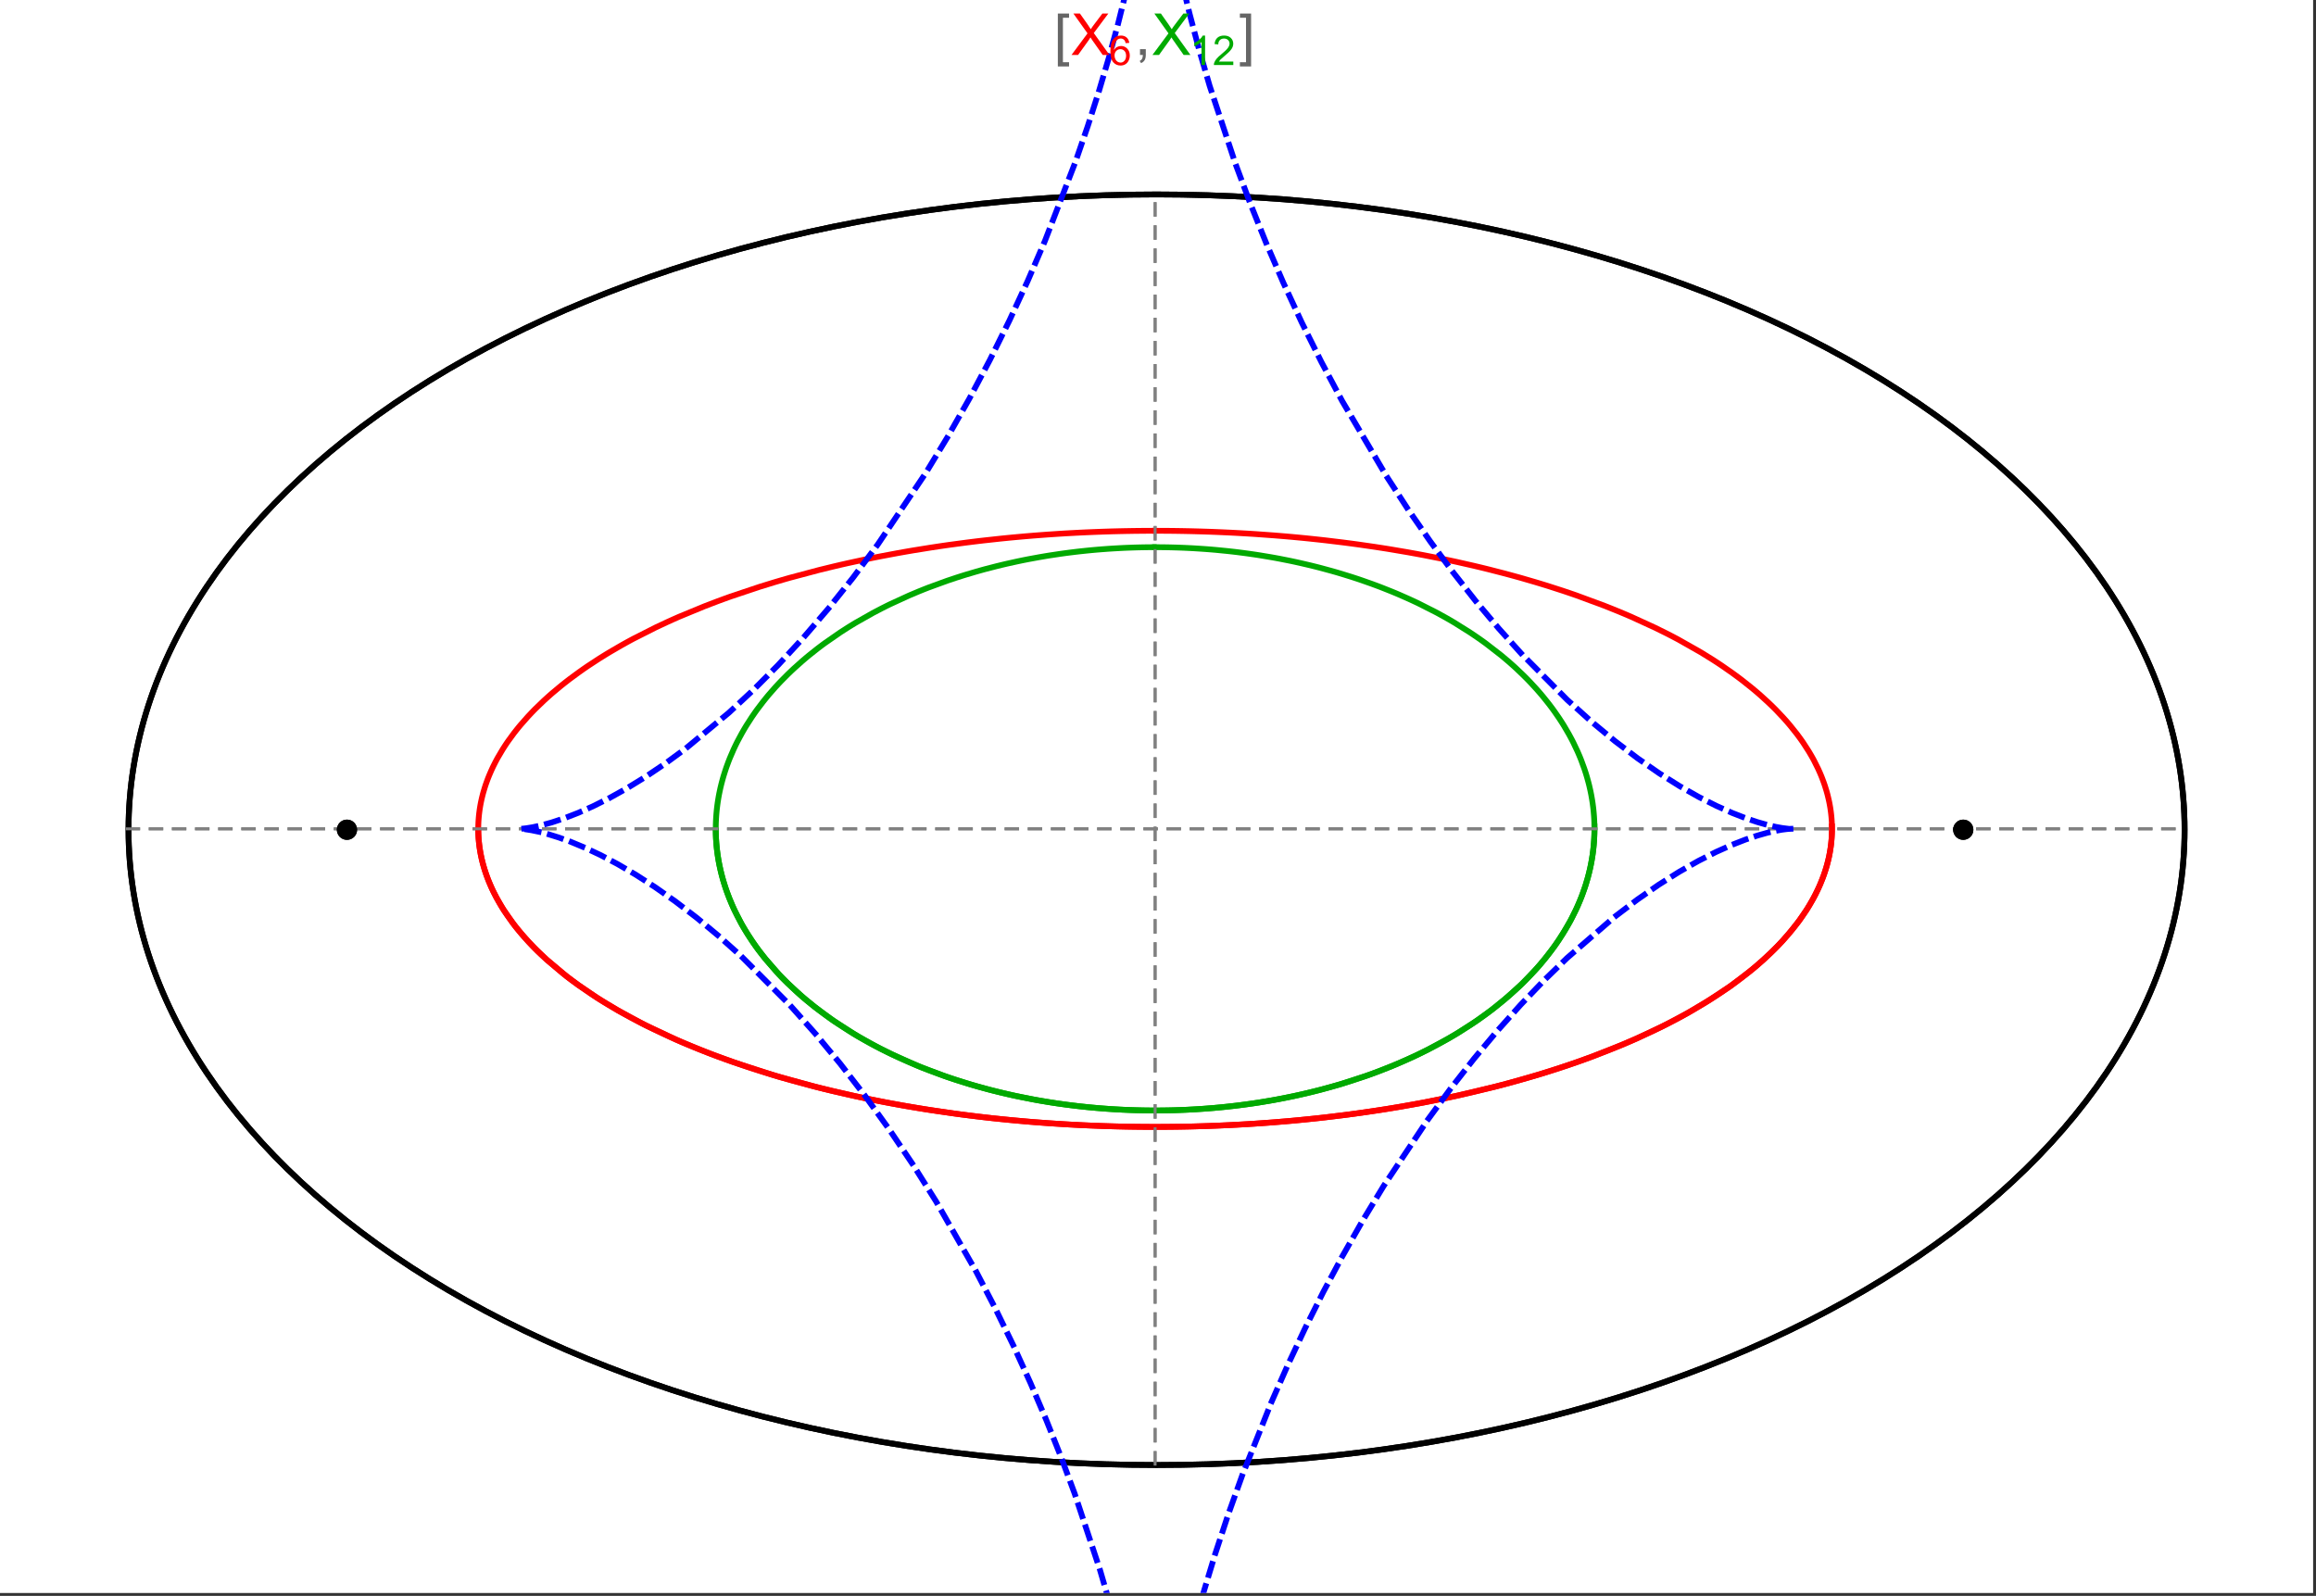 <?xml version="1.0" encoding="UTF-8"?>
<svg xmlns="http://www.w3.org/2000/svg" xmlns:xlink="http://www.w3.org/1999/xlink" width="801pt" height="552pt" viewBox="0 0 801 552" version="1.1">
<rect x="0" y="0" width="801" height="552" fill="#333333" stroke="none"/>
<defs>
<g>
<symbol overflow="visible" id="glyph0-0">
<path style="stroke:none;" d="M 1.25 0 L 1.25 -15.996 L 8.75 -15.996 L 8.75 0 Z M 2.5 -1.25 L 7.5 -1.25 L 7.5 -14.746 L 2.5 -14.746 Z "/>
</symbol>
<symbol overflow="visible" id="glyph0-1">
<path style="stroke:none;" d="M 5.242 3.984 L 1.359 3.984 L 1.359 -14.316 L 5.242 -14.316 L 5.242 -12.859 L 3.117 -12.859 L 3.117 2.52 L 5.242 2.52 Z "/>
</symbol>
<symbol overflow="visible" id="glyph0-2">
<path style="stroke:none;" d="M 4.199 3.984 L 0.32 3.984 L 0.32 2.52 L 2.441 2.52 L 2.441 -12.859 L 0.32 -12.859 L 0.32 -14.316 L 4.199 -14.316 Z "/>
</symbol>
<symbol overflow="visible" id="glyph1-0">
<path style="stroke:none;" d="M 2.5 0 L 2.5 -12.5 L 12.5 -12.5 L 12.5 0 Z M 2.812 -0.312 L 12.188 -0.312 L 12.188 -12.188 L 2.812 -12.188 Z "/>
</symbol>
<symbol overflow="visible" id="glyph1-1">
<path style="stroke:none;" d="M 0.086 0 L 5.625 -7.461 L 0.742 -14.316 L 3 -14.316 L 5.594 -10.645 C 6.133 -9.879 6.52 -9.293 6.75 -8.887 C 7.066 -9.406 7.441 -9.949 7.883 -10.516 L 10.762 -14.316 L 12.82 -14.316 L 7.793 -7.57 L 13.211 0 L 10.867 0 L 7.266 -5.109 C 7.062 -5.398 6.852 -5.715 6.641 -6.062 C 6.32 -5.539 6.094 -5.184 5.957 -4.992 L 2.363 0 Z "/>
</symbol>
<symbol overflow="visible" id="glyph1-2">
<path style="stroke:none;" d="M 1.777 0 L 1.777 -2 L 3.781 -2 L 3.781 0 C 3.777 0.734 3.648 1.328 3.391 1.781 C 3.129 2.234 2.715 2.582 2.148 2.832 L 1.66 2.078 C 2.027 1.914 2.301 1.676 2.48 1.363 C 2.652 1.047 2.75 0.594 2.773 0 Z "/>
</symbol>
<symbol overflow="visible" id="glyph2-0">
<path style="stroke:none;" d="M 1.773 0 L 1.773 -8.875 L 8.875 -8.875 L 8.875 0 Z M 1.996 -0.223 L 8.652 -0.223 L 8.652 -8.652 L 1.996 -8.652 Z "/>
</symbol>
<symbol overflow="visible" id="glyph2-1">
<path style="stroke:none;" d="M 7.066 -7.676 L 5.824 -7.578 C 5.711 -8.062 5.551 -8.418 5.352 -8.645 C 5.012 -8.996 4.598 -9.176 4.105 -9.18 C 3.703 -9.176 3.355 -9.066 3.059 -8.848 C 2.664 -8.559 2.352 -8.137 2.129 -7.59 C 1.898 -7.035 1.781 -6.254 1.773 -5.242 C 2.074 -5.699 2.441 -6.039 2.875 -6.262 C 3.309 -6.48 3.766 -6.59 4.242 -6.594 C 5.074 -6.59 5.781 -6.285 6.367 -5.676 C 6.949 -5.062 7.242 -4.27 7.246 -3.301 C 7.242 -2.66 7.105 -2.066 6.832 -1.52 C 6.559 -0.969 6.18 -0.551 5.699 -0.262 C 5.215 0.027 4.668 0.168 4.062 0.172 C 3.02 0.168 2.172 -0.211 1.52 -0.973 C 0.859 -1.738 0.531 -3 0.535 -4.758 C 0.531 -6.719 0.895 -8.145 1.621 -9.039 C 2.25 -9.816 3.102 -10.207 4.18 -10.207 C 4.977 -10.207 5.633 -9.98 6.145 -9.531 C 6.656 -9.082 6.965 -8.465 7.066 -7.676 Z M 1.969 -3.293 C 1.969 -2.863 2.059 -2.449 2.242 -2.059 C 2.422 -1.66 2.676 -1.363 3.008 -1.16 C 3.332 -0.953 3.68 -0.848 4.043 -0.852 C 4.566 -0.848 5.016 -1.062 5.398 -1.488 C 5.773 -1.914 5.965 -2.492 5.969 -3.223 C 5.965 -3.926 5.777 -4.477 5.406 -4.883 C 5.031 -5.285 4.559 -5.488 3.992 -5.492 C 3.426 -5.488 2.949 -5.285 2.559 -4.883 C 2.164 -4.477 1.969 -3.949 1.969 -3.293 Z "/>
</symbol>
<symbol overflow="visible" id="glyph2-2">
<path style="stroke:none;" d="M 5.289 0 L 4.043 0 L 4.043 -7.953 C 3.738 -7.664 3.344 -7.379 2.859 -7.094 C 2.371 -6.805 1.934 -6.59 1.547 -6.449 L 1.547 -7.652 C 2.242 -7.98 2.852 -8.379 3.375 -8.848 C 3.898 -9.312 4.266 -9.766 4.484 -10.207 L 5.289 -10.207 Z "/>
</symbol>
<symbol overflow="visible" id="glyph2-3">
<path style="stroke:none;" d="M 7.148 -1.199 L 7.148 0 L 0.43 0 C 0.414 -0.297 0.465 -0.586 0.574 -0.867 C 0.746 -1.324 1.02 -1.773 1.395 -2.219 C 1.77 -2.66 2.312 -3.172 3.031 -3.758 C 4.133 -4.66 4.879 -5.379 5.27 -5.91 C 5.652 -6.438 5.848 -6.938 5.852 -7.41 C 5.848 -7.902 5.672 -8.32 5.32 -8.66 C 4.965 -9 4.504 -9.168 3.938 -9.172 C 3.336 -9.168 2.855 -8.988 2.496 -8.629 C 2.137 -8.266 1.953 -7.766 1.949 -7.133 L 0.664 -7.266 C 0.75 -8.223 1.082 -8.949 1.656 -9.453 C 2.227 -9.953 2.996 -10.207 3.965 -10.207 C 4.938 -10.207 5.711 -9.934 6.281 -9.395 C 6.848 -8.848 7.129 -8.18 7.133 -7.383 C 7.129 -6.977 7.047 -6.574 6.883 -6.184 C 6.715 -5.785 6.438 -5.371 6.055 -4.941 C 5.664 -4.504 5.023 -3.91 4.133 -3.156 C 3.379 -2.523 2.898 -2.098 2.688 -1.875 C 2.473 -1.648 2.297 -1.422 2.164 -1.199 Z "/>
</symbol>
</g>
<clipPath id="clip1">
  <path d="M 170 0 L 629 0 L 629 551 L 170 551 Z "/>
</clipPath>
<clipPath id="clip2">
  <path d="M 0 0 L 800 0 L 800 551 L 0 551 Z "/>
</clipPath>
</defs>
<g id="surface3379">
<path style="fill-rule:nonzero;fill:rgb(99.998%,99.998%,99.998%);fill-opacity:1;stroke-width:0.03;stroke-linecap:butt;stroke-linejoin:miter;stroke:rgb(99.998%,99.998%,99.998%);stroke-opacity:1;stroke-miterlimit:10;" d="M 74 564 L 874 564 L 874 13 L 74 13 Z " transform="matrix(1,0,0,1,-74,-13)"/>
<path style="fill:none;stroke-width:2;stroke-linecap:square;stroke-linejoin:miter;stroke:rgb(0%,0%,0%);stroke-opacity:1;stroke-miterlimit:3.25;" d="M 829.551 300 C 829.551 241.719 792.09 185.828 725.414 144.617 C 658.734 103.41 568.297 80.258 474 80.258 C 379.703 80.258 289.266 103.41 222.586 144.617 C 155.91 185.828 118.449 241.719 118.449 300 C 118.449 358.281 155.91 414.172 222.586 455.383 C 289.266 496.59 379.703 519.742 474 519.742 C 568.297 519.742 658.734 496.59 725.414 455.383 C 792.09 414.172 829.551 358.281 829.551 300 Z " transform="matrix(1,0,0,1,-74,-13)"/>
<path style="fill:none;stroke-width:1;stroke-linecap:square;stroke-linejoin:miter;stroke:rgb(50%,50%,50%);stroke-opacity:1;stroke-dasharray:4,4;stroke-miterlimit:3.25;" d="M 117.949 299.691 L 829.051 299.691 " transform="matrix(1,0,0,1,-74,-13)"/>
<path style="fill:none;stroke-width:1;stroke-linecap:square;stroke-linejoin:miter;stroke:rgb(50%,50%,50%);stroke-opacity:1;stroke-dasharray:4,4;stroke-miterlimit:3.25;" d="M 473.5 519.434 L 473.5 79.949 " transform="matrix(1,0,0,1,-74,-13)"/>
<path style="fill:none;stroke-width:2;stroke-linecap:square;stroke-linejoin:miter;stroke:rgb(99.998%,0%,0%);stroke-opacity:1;stroke-miterlimit:3.25;" d="M 239.418 300.547 L 239.438 301.371 L 239.477 302.191 L 239.527 303.016 L 239.598 303.84 L 239.68 304.66 L 239.777 305.484 L 239.887 306.305 L 240.016 307.125 L 240.156 307.945 L 240.312 308.766 L 240.484 309.586 L 240.672 310.406 L 240.871 311.223 L 241.086 312.039 L 241.562 313.672 L 241.82 314.484 L 242.098 315.301 L 242.688 316.922 L 243.008 317.734 L 243.34 318.543 L 244.047 320.156 L 244.426 320.961 L 244.816 321.762 L 245.641 323.363 L 247.461 326.547 L 247.949 327.34 L 248.457 328.129 L 249.508 329.699 L 251.777 332.82 L 252.379 333.594 L 252.996 334.367 L 254.27 335.902 L 256.977 338.945 L 257.688 339.695 L 258.41 340.449 L 259.898 341.941 L 263.027 344.891 L 269.891 350.637 L 270.883 351.398 L 271.887 352.156 L 273.938 353.66 L 278.203 356.609 L 279.301 357.336 L 280.414 358.059 L 282.68 359.484 L 287.359 362.285 L 288.562 362.973 L 289.773 363.656 L 292.234 365.004 L 297.297 367.637 L 307.938 372.645 L 309.312 373.246 L 310.695 373.84 L 313.496 375.012 L 319.199 377.285 L 320.648 377.84 L 322.105 378.387 L 325.039 379.461 L 331.004 381.543 L 332.512 382.047 L 334.027 382.547 L 337.082 383.523 L 343.262 385.406 L 355.887 388.871 L 357.379 389.25 L 358.875 389.621 L 361.879 390.352 L 367.926 391.742 L 369.445 392.074 L 370.965 392.402 L 374.016 393.047 L 380.141 394.262 L 381.676 394.551 L 383.211 394.836 L 386.289 395.391 L 392.457 396.434 L 394.004 396.68 L 395.547 396.922 L 398.637 397.391 L 404.82 398.266 L 406.367 398.473 L 407.91 398.672 L 411 399.059 L 412.543 399.242 L 414.082 399.422 L 417.164 399.77 L 418.703 399.934 L 420.242 400.094 L 423.312 400.398 L 429.434 400.953 L 430.961 401.078 L 432.484 401.199 L 435.527 401.426 L 437.043 401.535 L 438.559 401.637 L 441.582 401.828 L 443.09 401.918 L 444.594 402 L 446.094 402.082 L 447.594 402.156 L 449.09 402.227 L 450.582 402.293 L 453.559 402.414 L 455.012 402.469 L 456.465 402.516 L 459.355 402.602 L 460.797 402.637 L 462.234 402.668 L 463.668 402.699 L 465.098 402.723 L 466.523 402.742 L 469.367 402.773 L 470.781 402.781 L 472.191 402.785 L 473.598 402.789 L 475.004 402.785 L 476.402 402.781 L 477.797 402.77 L 479.188 402.758 L 480.574 402.742 L 481.957 402.723 L 483.336 402.695 L 484.711 402.672 L 486.082 402.641 L 487.445 402.605 L 490.164 402.527 L 491.516 402.484 L 492.863 402.438 L 494.203 402.387 L 495.543 402.332 L 498.203 402.215 L 499.527 402.152 L 500.848 402.086 L 503.469 401.941 L 504.773 401.867 L 506.074 401.789 L 508.66 401.621 L 509.941 401.535 L 511.223 401.445 L 513.766 401.258 L 518.793 400.848 L 520.039 400.738 L 521.277 400.625 L 523.738 400.395 L 528.602 399.902 L 529.805 399.773 L 531 399.641 L 533.379 399.371 L 538.07 398.801 L 539.328 398.641 L 540.578 398.48 L 543.062 398.145 L 547.957 397.453 L 549.164 397.273 L 550.363 397.09 L 552.746 396.723 L 557.438 395.953 L 558.594 395.758 L 559.742 395.559 L 562.023 395.156 L 566.512 394.328 L 575.191 392.586 L 576.246 392.359 L 577.297 392.133 L 579.379 391.676 L 583.473 390.738 L 591.367 388.809 L 592.328 388.559 L 593.281 388.312 L 595.172 387.812 L 598.883 386.797 L 606.031 384.723 L 606.844 384.477 L 607.648 384.23 L 609.246 383.738 L 612.383 382.738 L 618.43 380.711 L 619.164 380.453 L 619.895 380.199 L 621.344 379.684 L 624.188 378.648 L 629.66 376.559 L 630.328 376.297 L 630.988 376.031 L 632.297 375.504 L 634.863 374.445 L 639.805 372.316 L 648.945 368.02 L 650.109 367.434 L 651.258 366.848 L 653.5 365.676 L 657.797 363.332 L 665.652 358.652 L 666.113 358.359 L 666.57 358.066 L 667.473 357.484 L 669.234 356.316 L 672.598 353.992 L 678.707 349.375 L 679.059 349.094 L 680.09 348.25 L 681.426 347.129 L 683.969 344.898 L 684.273 344.617 L 684.578 344.34 L 685.176 343.785 L 686.344 342.68 L 688.559 340.48 L 688.824 340.207 L 689.086 339.934 L 689.605 339.387 L 690.617 338.297 L 692.535 336.133 L 695.949 331.859 L 696.133 331.613 L 696.312 331.367 L 696.668 330.871 L 697.363 329.891 L 698.668 327.941 L 698.82 327.699 L 698.977 327.457 L 699.281 326.973 L 699.867 326.008 L 700.969 324.09 L 701.227 323.613 L 701.48 323.137 L 701.973 322.191 L 702.883 320.309 L 702.988 320.074 L 703.098 319.84 L 703.305 319.371 L 703.703 318.441 L 704.438 316.594 L 704.531 316.344 L 704.621 316.094 L 704.801 315.598 L 705.137 314.609 L 705.219 314.359 L 705.453 313.621 L 705.746 312.645 L 705.812 312.398 L 705.883 312.156 L 706.012 311.668 L 706.258 310.699 L 706.375 310.215 L 706.484 309.73 L 706.688 308.773 L 706.734 308.531 L 706.777 308.293 L 706.867 307.816 L 706.91 307.578 L 706.949 307.34 L 707.027 306.867 L 707.098 306.391 L 707.168 305.918 L 707.199 305.684 L 707.227 305.449 L 707.285 304.977 L 707.312 304.742 L 707.336 304.508 L 707.383 304.043 L 707.406 303.809 L 707.426 303.574 L 707.465 303.109 L 707.496 302.648 L 707.512 302.414 L 707.547 301.723 L 707.555 301.492 L 707.566 301.262 L 707.57 301.047 L 707.578 300.832 L 707.582 300.621 L 707.59 300.191 L 707.59 299.98 L 707.594 299.766 L 707.59 299.555 L 707.59 299.129 L 707.586 298.918 L 707.582 298.703 L 707.578 298.492 L 707.547 297.648 L 707.535 297.441 L 707.527 297.23 L 707.516 297.02 L 707.5 296.812 L 707.488 296.602 L 707.457 296.184 L 707.441 295.977 L 707.422 295.77 L 707.387 295.352 L 707.363 295.145 L 707.344 294.938 L 707.301 294.523 L 707.273 294.316 L 707.25 294.109 L 707.199 293.699 L 707.082 292.879 L 707.051 292.676 L 707.02 292.469 L 706.953 292.062 L 706.809 291.25 L 706.73 290.844 L 706.652 290.441 L 706.48 289.637 L 706.098 288.039 L 705.996 287.648 L 705.891 287.262 L 705.672 286.488 L 705.195 284.949 L 705.07 284.566 L 704.941 284.188 L 704.672 283.426 L 704.102 281.918 L 704.027 281.73 L 703.949 281.543 L 703.797 281.168 L 703.484 280.422 L 702.82 278.941 L 701.363 276.023 L 701.258 275.824 L 701.152 275.629 L 700.938 275.238 L 700.5 274.461 L 699.59 272.914 L 697.625 269.871 L 697.496 269.684 L 697.363 269.496 L 697.102 269.121 L 696.57 268.375 L 695.473 266.891 L 693.145 263.973 L 692.863 263.637 L 692.578 263.301 L 692 262.629 L 690.816 261.301 L 688.344 258.684 L 688.188 258.523 L 687.703 258.039 L 687.055 257.395 L 685.734 256.121 L 682.984 253.605 L 682.219 252.934 L 681.441 252.266 L 679.855 250.941 L 676.578 248.336 L 676.367 248.172 L 675.734 247.691 L 674.883 247.055 L 673.152 245.789 L 669.586 243.301 L 669.359 243.152 L 669.137 243 L 668.688 242.699 L 667.781 242.102 L 665.945 240.918 L 662.18 238.594 L 654.27 234.113 L 654.035 233.988 L 653.797 233.859 L 653.316 233.609 L 652.359 233.105 L 650.418 232.105 L 646.465 230.148 L 638.258 226.387 L 637.688 226.137 L 637.117 225.891 L 635.969 225.402 L 633.652 224.434 L 628.938 222.539 L 619.199 218.941 L 618.906 218.84 L 618.617 218.738 L 618.035 218.535 L 616.867 218.137 L 614.52 217.344 L 609.754 215.809 L 609.457 215.711 L 609.156 215.617 L 608.551 215.43 L 607.344 215.059 L 604.914 214.324 L 599.996 212.895 L 599.324 212.707 L 598.648 212.52 L 597.297 212.148 L 594.582 211.414 L 589.082 210 L 588.738 209.914 L 587.695 209.656 L 586.305 209.316 L 583.508 208.652 L 577.852 207.371 L 577.504 207.297 L 577.152 207.219 L 576.453 207.07 L 575.051 206.77 L 572.23 206.184 L 566.543 205.062 L 566.188 204.992 L 565.828 204.926 L 565.113 204.793 L 563.676 204.527 L 560.797 204.008 L 554.988 203.023 L 554.645 202.965 L 553.625 202.801 L 552.258 202.586 L 549.52 202.164 L 544.004 201.367 L 543.66 201.316 L 543.312 201.27 L 542.621 201.176 L 541.23 200.988 L 538.449 200.629 L 532.855 199.953 L 532.477 199.91 L 532.094 199.867 L 531.336 199.781 L 529.809 199.613 L 526.754 199.289 L 525.988 199.211 L 525.219 199.133 L 523.688 198.984 L 520.613 198.695 L 520.227 198.664 L 519.84 198.629 L 519.07 198.559 L 517.527 198.43 L 514.438 198.18 L 508.234 197.73 L 507.508 197.684 L 506.785 197.637 L 505.332 197.551 L 502.422 197.383 L 501.695 197.344 L 500.965 197.305 L 499.508 197.23 L 496.59 197.098 L 496.227 197.082 L 495.859 197.066 L 495.129 197.035 L 493.668 196.977 L 493.305 196.965 L 492.938 196.949 L 492.207 196.922 L 490.746 196.875 L 490.379 196.863 L 490.016 196.852 L 489.281 196.828 L 487.82 196.789 L 487.453 196.777 L 487.086 196.77 L 486.355 196.75 L 484.891 196.715 L 484.531 196.711 L 483.094 196.68 L 482.734 196.676 L 482.016 196.664 L 481.656 196.656 L 481.297 196.652 L 480.582 196.641 L 478.066 196.613 L 477.707 196.613 L 476.988 196.605 L 476.629 196.605 L 476.27 196.602 L 475.91 196.602 L 475.551 196.598 L 474.469 196.598 L 474.109 196.594 L 473.5 196.594 " transform="matrix(1,0,0,1,-74,-13)"/>
<path style="fill:none;stroke-width:2;stroke-linecap:square;stroke-linejoin:miter;stroke:rgb(99.998%,0%,0%);stroke-opacity:1;stroke-miterlimit:3.25;" d="M 472.746 196.594 L 472.672 196.594 L 472.312 196.598 L 471.594 196.598 L 471.234 196.602 L 470.516 196.602 L 469.797 196.609 L 469.438 196.609 L 465.844 196.648 L 465.484 196.656 L 464.766 196.668 L 464.406 196.672 L 464.051 196.68 L 463.332 196.691 L 461.895 196.723 L 461.504 196.73 L 461.117 196.738 L 460.336 196.758 L 458.781 196.797 L 458 196.82 L 457.223 196.844 L 455.668 196.895 L 455.277 196.906 L 454.891 196.922 L 454.113 196.949 L 452.559 197.008 L 449.453 197.137 L 449.066 197.156 L 448.676 197.176 L 447.902 197.211 L 446.352 197.289 L 443.254 197.457 L 442.867 197.477 L 441.707 197.547 L 440.164 197.641 L 437.078 197.848 L 436.359 197.895 L 435.641 197.949 L 434.203 198.055 L 431.336 198.273 L 430.977 198.305 L 430.621 198.332 L 429.902 198.391 L 428.473 198.512 L 425.621 198.766 L 425.262 198.801 L 424.906 198.832 L 424.195 198.898 L 422.77 199.035 L 419.93 199.32 L 414.277 199.938 L 413.895 199.98 L 413.512 200.027 L 412.75 200.113 L 411.227 200.297 L 408.188 200.676 L 402.141 201.484 L 401.766 201.539 L 401.391 201.59 L 400.637 201.699 L 399.137 201.918 L 396.148 202.367 L 390.207 203.32 L 389.844 203.379 L 389.484 203.441 L 388.758 203.566 L 387.312 203.812 L 384.434 204.324 L 378.719 205.395 L 377.297 205.676 L 375.883 205.957 L 373.066 206.535 L 367.48 207.742 L 367.156 207.812 L 366.832 207.887 L 366.188 208.031 L 364.898 208.324 L 362.332 208.926 L 357.254 210.164 L 347.293 212.816 L 345.965 213.191 L 344.641 213.574 L 342.012 214.344 L 336.82 215.941 L 326.715 219.32 L 326.426 219.426 L 326.137 219.527 L 324.414 220.148 L 322.133 220.988 L 317.637 222.707 L 308.926 226.305 L 308.664 226.418 L 308.406 226.531 L 307.887 226.762 L 306.852 227.219 L 304.797 228.148 L 300.762 230.039 L 292.984 233.977 L 292.73 234.113 L 292.473 234.25 L 291.961 234.527 L 290.945 235.078 L 288.938 236.199 L 285.016 238.477 L 284.531 238.766 L 284.055 239.055 L 283.102 239.637 L 281.219 240.812 L 277.555 243.207 L 277.344 243.348 L 277.137 243.492 L 276.719 243.773 L 275.891 244.344 L 274.258 245.496 L 271.078 247.832 L 270.883 247.98 L 270.691 248.129 L 270.305 248.426 L 269.535 249.023 L 268.023 250.223 L 265.098 252.664 L 264.906 252.828 L 264.711 252.996 L 264.328 253.332 L 263.566 254.008 L 262.074 255.363 L 259.207 258.129 L 259.031 258.301 L 258.516 258.828 L 257.836 259.531 L 256.504 260.953 L 253.969 263.836 L 253.824 264.008 L 253.684 264.18 L 253.402 264.52 L 252.844 265.207 L 251.758 266.586 L 249.707 269.391 L 249.586 269.57 L 249.461 269.746 L 249.219 270.102 L 248.742 270.816 L 247.82 272.254 L 246.102 275.168 L 246 275.348 L 245.902 275.531 L 245.707 275.891 L 245.324 276.617 L 244.586 278.082 L 244.5 278.266 L 244.41 278.449 L 244.238 278.82 L 243.898 279.562 L 243.25 281.055 L 243.172 281.242 L 243.098 281.43 L 242.945 281.805 L 242.648 282.559 L 242.098 284.078 L 241.965 284.461 L 241.84 284.844 L 241.594 285.613 L 241.137 287.164 L 241.02 287.586 L 240.91 288.012 L 240.699 288.859 L 240.598 289.289 L 240.504 289.715 L 240.32 290.574 L 240.277 290.789 L 240.238 291.008 L 240.156 291.438 L 240.117 291.656 L 240.078 291.871 L 240.008 292.309 L 239.973 292.523 L 239.938 292.742 L 239.875 293.18 L 239.758 294.059 L 239.703 294.496 L 239.656 294.938 L 239.633 295.16 L 239.613 295.383 L 239.57 295.824 L 239.555 296.047 L 239.535 296.27 L 239.504 296.715 L 239.492 296.938 L 239.477 297.164 L 239.465 297.387 L 239.457 297.609 L 239.445 297.836 L 239.438 298.059 L 239.422 298.512 L 239.418 298.738 L 239.414 298.961 L 239.41 299.188 L 239.41 299.414 L 239.406 299.641 L 239.41 299.867 L 239.41 300.098 L 239.418 300.551 L 239.422 300.781 L 239.426 301.008 L 239.434 301.238 L 239.441 301.453 L 239.449 301.664 L 239.496 302.523 L 239.523 302.957 L 239.539 303.172 L 239.559 303.387 L 239.594 303.82 L 239.617 304.039 L 239.637 304.254 L 239.707 304.91 L 239.73 305.125 L 239.785 305.562 L 239.816 305.781 L 239.844 306.004 L 239.91 306.441 L 239.941 306.66 L 239.977 306.883 L 240.047 307.324 L 240.207 308.211 L 240.246 308.434 L 240.289 308.652 L 240.383 309.102 L 240.574 309.996 L 240.625 310.219 L 240.68 310.441 L 240.789 310.895 L 241.02 311.797 L 241.145 312.25 L 241.273 312.703 L 241.543 313.613 L 242.148 315.449 L 242.328 315.949 L 242.512 316.453 L 242.898 317.461 L 243.746 319.488 L 243.863 319.746 L 243.977 320 L 244.211 320.512 L 244.703 321.539 L 245.77 323.609 L 245.91 323.871 L 246.055 324.129 L 246.348 324.652 L 246.949 325.699 L 248.25 327.812 L 251.227 332.094 L 251.426 332.359 L 251.629 332.625 L 252.039 333.156 L 252.883 334.223 L 254.672 336.375 L 255.141 336.914 L 255.621 337.457 L 256.605 338.543 L 258.684 340.727 L 258.957 341.004 L 259.781 341.828 L 260.918 342.934 L 263.316 345.152 L 268.617 349.637 L 268.949 349.898 L 269.285 350.164 L 269.957 350.691 L 271.34 351.746 L 274.23 353.867 L 280.535 358.137 L 280.953 358.402 L 281.375 358.672 L 282.23 359.207 L 283.969 360.277 L 287.602 362.426 L 295.492 366.719 L 296.059 367.012 L 296.629 367.301 L 297.781 367.883 L 300.141 369.043 L 305.062 371.355 L 305.695 371.645 L 306.336 371.934 L 307.629 372.508 L 310.27 373.656 L 315.777 375.941 L 316.488 376.223 L 317.203 376.508 L 318.648 377.07 L 321.598 378.195 L 327.742 380.422 L 341.055 384.75 L 341.875 384.996 L 342.699 385.242 L 344.363 385.73 L 347.754 386.695 L 354.777 388.586 L 355.68 388.82 L 356.586 389.051 L 358.414 389.508 L 362.137 390.41 L 369.832 392.16 L 370.816 392.371 L 371.809 392.582 L 373.809 393.004 L 377.871 393.82 L 378.902 394.023 L 379.938 394.223 L 382.023 394.617 L 386.266 395.387 L 387.34 395.574 L 388.418 395.762 L 390.594 396.129 L 395.012 396.84 L 404.117 398.172 L 405.258 398.324 L 406.402 398.477 L 408.711 398.773 L 413.387 399.344 L 414.57 399.48 L 415.758 399.613 L 418.148 399.875 L 422.996 400.367 L 424.219 400.484 L 425.449 400.602 L 427.926 400.82 L 429.172 400.93 L 430.422 401.035 L 432.938 401.234 L 434.203 401.328 L 435.473 401.422 L 438.027 401.602 L 443.199 401.922 L 444.508 401.996 L 445.816 402.066 L 448.449 402.199 L 449.773 402.258 L 451.105 402.316 L 453.777 402.422 L 455.117 402.473 L 456.465 402.516 L 457.82 402.559 L 459.176 402.594 L 460.535 402.629 L 463.27 402.691 L 464.645 402.715 L 466.023 402.734 L 467.406 402.754 L 468.793 402.766 L 470.184 402.777 L 471.578 402.785 L 472.977 402.789 L 474.383 402.789 L 475.789 402.781 L 477.199 402.773 L 478.613 402.762 L 480.031 402.746 L 481.453 402.73 L 482.879 402.707 L 484.309 402.68 L 485.742 402.648 L 487.18 402.613 L 488.742 402.57 L 490.309 402.523 L 491.879 402.473 L 493.453 402.414 L 495.031 402.352 L 496.609 402.285 L 499.785 402.137 L 501.375 402.059 L 502.969 401.969 L 506.168 401.781 L 507.773 401.68 L 509.379 401.574 L 512.602 401.344 L 514.215 401.223 L 515.832 401.094 L 519.074 400.82 L 520.699 400.68 L 522.324 400.527 L 525.582 400.215 L 527.211 400.047 L 528.844 399.875 L 532.113 399.516 L 538.66 398.727 L 540.301 398.516 L 541.941 398.297 L 545.223 397.848 L 551.781 396.871 L 553.422 396.613 L 555.059 396.348 L 558.336 395.801 L 564.871 394.637 L 566.5 394.328 L 568.129 394.016 L 571.379 393.371 L 577.852 392.012 L 590.645 388.992 L 592.121 388.613 L 593.594 388.23 L 596.527 387.445 L 602.34 385.816 L 603.781 385.395 L 605.219 384.969 L 608.078 384.098 L 613.73 382.297 L 615.129 381.832 L 616.523 381.363 L 619.289 380.41 L 624.746 378.441 L 635.32 374.254 L 636.609 373.711 L 637.887 373.156 L 640.422 372.043 L 645.387 369.75 L 646.605 369.164 L 647.816 368.578 L 650.207 367.383 L 654.879 364.941 L 656.02 364.32 L 657.152 363.695 L 659.387 362.43 L 663.734 359.848 L 671.898 354.488 L 672.977 353.719 L 674.043 352.945 L 676.133 351.387 L 680.129 348.215 L 681.09 347.41 L 682.035 346.605 L 683.879 344.977 L 687.375 341.672 L 688.207 340.836 L 689.023 340 L 690.609 338.312 L 693.574 334.895 L 694.273 334.031 L 694.953 333.168 L 696.266 331.43 L 698.68 327.918 L 699.238 327.035 L 699.781 326.148 L 700.812 324.367 L 701.301 323.477 L 701.773 322.582 L 702.66 320.785 L 703.074 319.883 L 703.473 318.98 L 704.215 317.172 L 704.559 316.262 L 704.887 315.355 L 705.48 313.531 L 705.75 312.621 L 706.004 311.707 L 706.238 310.789 L 706.453 309.875 L 706.648 308.957 L 706.824 308.039 L 706.984 307.121 L 707.125 306.203 L 707.25 305.285 L 707.352 304.363 L 707.438 303.441 L 707.504 302.523 L 707.551 301.602 L 707.582 300.68 L 707.594 299.758 L 707.582 298.836 " transform="matrix(1,0,0,1,-74,-13)"/>
<path style="fill:none;stroke-width:2;stroke-linecap:square;stroke-linejoin:miter;stroke:rgb(0%,66.666%,0%);stroke-opacity:1;stroke-miterlimit:3.25;" d="M 321.559 300.551 L 321.574 301.379 L 321.602 302.203 L 321.641 303.031 L 321.691 303.855 L 321.75 304.684 L 321.824 305.508 L 321.906 306.332 L 322 307.156 L 322.102 307.98 L 322.219 308.805 L 322.344 309.625 L 322.48 310.445 L 322.629 311.266 L 322.785 312.086 L 323.137 313.719 L 323.328 314.535 L 323.527 315.348 L 323.961 316.973 L 324.195 317.781 L 324.438 318.59 L 324.957 320.195 L 325.23 321 L 325.516 321.797 L 326.117 323.391 L 327.441 326.551 L 327.797 327.336 L 328.164 328.117 L 328.926 329.672 L 330.566 332.746 L 331 333.508 L 331.445 334.266 L 332.359 335.773 L 334.301 338.75 L 334.809 339.484 L 335.324 340.219 L 336.383 341.672 L 338.605 344.531 L 343.441 350.062 L 344.133 350.789 L 344.836 351.516 L 346.266 352.945 L 349.23 355.75 L 349.992 356.438 L 350.762 357.117 L 352.32 358.465 L 355.531 361.094 L 356.352 361.734 L 357.18 362.371 L 358.855 363.629 L 362.285 366.07 L 369.426 370.672 L 370.344 371.219 L 371.266 371.762 L 373.125 372.828 L 376.895 374.887 L 377.848 375.383 L 378.805 375.879 L 380.73 376.844 L 384.625 378.707 L 385.609 379.156 L 386.594 379.602 L 388.574 380.473 L 392.566 382.141 L 400.652 385.184 L 401.605 385.516 L 402.559 385.84 L 404.469 386.477 L 408.297 387.684 L 409.258 387.973 L 410.219 388.258 L 412.141 388.812 L 415.988 389.863 L 416.949 390.113 L 417.914 390.355 L 419.84 390.832 L 423.688 391.727 L 424.652 391.938 L 425.613 392.145 L 427.535 392.543 L 431.367 393.289 L 432.324 393.465 L 433.281 393.637 L 435.191 393.961 L 436.145 394.121 L 437.094 394.273 L 438.996 394.566 L 439.945 394.703 L 440.891 394.84 L 442.781 395.098 L 446.547 395.562 L 447.48 395.672 L 448.418 395.773 L 450.285 395.965 L 451.215 396.055 L 452.141 396.141 L 453.992 396.305 L 454.918 396.379 L 455.836 396.449 L 456.758 396.516 L 457.672 396.578 L 458.59 396.641 L 459.5 396.695 L 461.32 396.797 L 462.211 396.84 L 463.098 396.879 L 463.98 396.918 L 464.863 396.953 L 466.621 397.008 L 467.496 397.035 L 468.371 397.055 L 469.242 397.07 L 470.109 397.086 L 470.977 397.098 L 471.84 397.105 L 472.703 397.109 L 474.418 397.109 L 475.273 397.102 L 476.125 397.094 L 477.82 397.07 L 478.664 397.055 L 479.504 397.035 L 480.344 397.012 L 482.016 396.957 L 482.848 396.926 L 483.676 396.891 L 484.5 396.855 L 485.324 396.812 L 486.965 396.727 L 488.59 396.629 L 489.402 396.574 L 490.207 396.52 L 491.812 396.398 L 492.613 396.336 L 493.406 396.27 L 494.992 396.129 L 496.562 395.98 L 498.125 395.82 L 501.211 395.477 L 502.734 395.289 L 504.25 395.094 L 507.242 394.676 L 507.984 394.566 L 508.723 394.457 L 510.191 394.227 L 513.09 393.746 L 513.867 393.609 L 514.641 393.469 L 516.18 393.188 L 519.215 392.598 L 519.965 392.441 L 520.711 392.289 L 522.191 391.973 L 525.117 391.316 L 525.836 391.148 L 526.555 390.977 L 527.984 390.633 L 530.793 389.918 L 536.25 388.414 L 536.918 388.219 L 537.578 388.023 L 538.895 387.625 L 541.484 386.812 L 546.508 385.129 L 547.117 384.91 L 547.727 384.695 L 548.938 384.258 L 551.312 383.367 L 555.914 381.535 L 556.438 381.316 L 556.957 381.098 L 557.992 380.66 L 560.023 379.773 L 563.961 377.965 L 564.441 377.734 L 564.918 377.504 L 565.867 377.043 L 567.73 376.113 L 571.332 374.23 L 571.773 373.992 L 572.211 373.754 L 573.074 373.273 L 574.777 372.312 L 578.07 370.371 L 584.203 366.422 L 584.598 366.152 L 584.988 365.883 L 585.766 365.34 L 587.285 364.254 L 590.211 362.074 L 595.598 357.68 L 595.914 357.402 L 596.23 357.129 L 596.852 356.574 L 598.074 355.473 L 600.406 353.266 L 604.68 348.852 L 605.172 348.312 L 605.652 347.77 L 606.594 346.691 L 608.391 344.535 L 608.609 344.266 L 608.824 344 L 609.246 343.461 L 610.078 342.387 L 611.652 340.25 L 611.844 339.98 L 612.031 339.715 L 612.402 339.184 L 613.125 338.121 L 614.5 336 L 616.957 331.801 L 617.09 331.559 L 617.219 331.312 L 617.477 330.828 L 617.977 329.859 L 618.922 327.93 L 619.035 327.691 L 619.148 327.449 L 619.367 326.973 L 619.797 326.016 L 620.598 324.113 L 620.691 323.875 L 620.785 323.641 L 620.969 323.168 L 621.328 322.223 L 621.992 320.348 L 622.07 320.113 L 622.148 319.883 L 622.301 319.418 L 622.594 318.488 L 623.129 316.641 L 623.199 316.395 L 623.266 316.145 L 623.395 315.648 L 623.645 314.656 L 623.762 314.164 L 623.875 313.672 L 624.09 312.691 L 624.191 312.199 L 624.285 311.711 L 624.469 310.742 L 624.512 310.496 L 624.551 310.254 L 624.633 309.773 L 624.781 308.809 L 624.816 308.57 L 624.848 308.328 L 624.914 307.852 L 624.945 307.613 L 624.977 307.371 L 625.031 306.895 L 625.059 306.66 L 625.086 306.422 L 625.133 305.945 L 625.156 305.711 L 625.18 305.473 L 625.223 305.004 L 625.242 304.766 L 625.262 304.531 L 625.293 304.062 L 625.312 303.828 L 625.324 303.594 L 625.352 303.125 L 625.367 302.895 L 625.379 302.66 L 625.387 302.43 L 625.398 302.195 L 625.406 301.965 L 625.414 301.73 L 625.43 301.27 L 625.445 300.41 L 625.445 299.98 L 625.449 299.766 L 625.449 299.551 L 625.445 299.34 L 625.445 299.125 L 625.441 298.914 L 625.441 298.699 L 625.434 298.277 L 625.426 298.062 L 625.422 297.852 L 625.391 297.008 L 625.379 296.797 L 625.371 296.586 L 625.348 296.168 L 625.336 295.957 L 625.324 295.75 L 625.297 295.332 L 625.281 295.125 L 625.266 294.914 L 625.23 294.5 L 625.215 294.293 L 625.156 293.672 L 625.074 292.848 L 625.051 292.645 L 625.027 292.438 L 624.977 292.031 L 624.871 291.215 L 624.816 290.809 L 624.754 290.402 L 624.629 289.598 L 624.348 287.992 L 624.312 287.801 L 624.195 287.215 L 624.035 286.441 L 623.688 284.902 L 623.5 284.137 L 623.301 283.379 L 622.883 281.871 L 622.773 281.496 L 622.66 281.121 L 622.434 280.379 L 621.949 278.902 L 620.883 275.996 L 620.809 275.801 L 620.73 275.605 L 620.574 275.219 L 620.258 274.445 L 619.594 272.91 L 618.168 269.898 L 618.074 269.715 L 617.98 269.527 L 617.793 269.156 L 617.406 268.422 L 616.613 266.957 L 614.938 264.09 L 614.836 263.926 L 614.734 263.758 L 614.531 263.43 L 614.113 262.773 L 613.27 261.477 L 611.504 258.922 L 611.387 258.766 L 611.273 258.609 L 611.047 258.293 L 610.582 257.668 L 609.645 256.43 L 607.695 253.996 L 607.562 253.836 L 607.426 253.672 L 607.152 253.348 L 606.605 252.703 L 605.488 251.426 L 603.188 248.926 L 603.039 248.773 L 602.895 248.621 L 602.598 248.312 L 602.004 247.703 L 600.793 246.496 L 598.316 244.133 L 598.16 243.992 L 598.004 243.848 L 597.695 243.562 L 597.066 243 L 595.801 241.879 L 593.207 239.691 L 587.809 235.508 L 587.648 235.391 L 587.484 235.273 L 587.16 235.039 L 586.508 234.57 L 585.195 233.645 L 582.531 231.84 L 577.035 228.391 L 576.848 228.277 L 576.656 228.164 L 576.277 227.938 L 575.512 227.492 L 573.973 226.609 L 570.855 224.895 L 564.461 221.656 L 564.273 221.566 L 564.082 221.477 L 563.703 221.297 L 562.941 220.938 L 561.41 220.234 L 558.32 218.863 L 558.125 218.781 L 557.934 218.699 L 557.543 218.531 L 556.762 218.199 L 555.191 217.551 L 552.027 216.293 L 551.812 216.207 L 551.598 216.125 L 550.297 215.633 L 548.559 214.988 L 545.051 213.75 L 544.832 213.676 L 544.609 213.602 L 544.168 213.449 L 543.285 213.156 L 541.508 212.574 L 537.93 211.465 L 537.711 211.398 L 537.488 211.332 L 537.047 211.203 L 536.164 210.941 L 534.387 210.438 L 530.812 209.469 L 530.59 209.41 L 530.363 209.352 L 529.918 209.238 L 529.016 209.008 L 527.215 208.562 L 523.59 207.719 L 523.375 207.672 L 523.164 207.625 L 522.738 207.531 L 521.891 207.344 L 520.184 206.984 L 516.762 206.305 L 516.547 206.266 L 516.332 206.223 L 515.906 206.145 L 515.047 205.984 L 513.324 205.68 L 509.867 205.105 L 509.633 205.066 L 509.398 205.031 L 508.93 204.957 L 507.988 204.816 L 506.105 204.543 L 505.867 204.508 L 505.633 204.477 L 505.16 204.41 L 504.219 204.285 L 502.328 204.043 L 502.09 204.012 L 501.852 203.984 L 501.379 203.926 L 500.434 203.816 L 498.535 203.605 L 494.73 203.23 L 494.508 203.211 L 494.285 203.188 L 493.844 203.152 L 492.953 203.074 L 491.172 202.934 L 490.281 202.871 L 489.387 202.809 L 487.605 202.695 L 487.383 202.68 L 487.156 202.668 L 486.711 202.641 L 485.82 202.594 L 485.594 202.582 L 485.371 202.57 L 484.926 202.551 L 484.031 202.508 L 483.809 202.496 L 483.586 202.488 L 483.137 202.469 L 482.242 202.434 L 481.797 202.418 L 481.348 202.402 L 480.453 202.375 L 480.234 202.371 L 480.016 202.363 L 479.578 202.352 L 479.359 202.348 L 479.137 202.34 L 478.699 202.332 L 478.48 202.324 L 477.824 202.312 L 477.602 202.309 L 476.945 202.297 L 476.727 202.297 L 476.508 202.293 L 476.285 202.289 L 476.066 202.289 L 475.629 202.281 L 475.191 202.281 L 474.969 202.277 L 474.531 202.277 L 474.312 202.273 L 473.5 202.273 " transform="matrix(1,0,0,1,-74,-13)"/>
<path style="fill:none;stroke-width:2;stroke-linecap:square;stroke-linejoin:miter;stroke:rgb(0%,66.666%,0%);stroke-opacity:1;stroke-miterlimit:3.25;" d="M 473.039 202.273 L 472.555 202.273 L 472.336 202.277 L 471.898 202.277 L 471.68 202.281 L 471.461 202.281 L 471.238 202.285 L 471.02 202.285 L 470.582 202.293 L 470.363 202.293 L 469.922 202.301 L 468.828 202.32 L 468.605 202.324 L 468.168 202.332 L 467.949 202.34 L 467.73 202.344 L 467.293 202.355 L 466.414 202.379 L 465.461 202.41 L 464.512 202.445 L 464.035 202.461 L 463.559 202.48 L 462.609 202.523 L 462.133 202.547 L 461.66 202.57 L 460.711 202.621 L 458.812 202.73 L 458.336 202.762 L 457.863 202.789 L 456.914 202.855 L 455.02 202.996 L 454.781 203.016 L 454.547 203.035 L 454.07 203.074 L 453.125 203.152 L 451.234 203.324 L 451.016 203.348 L 450.793 203.367 L 450.352 203.41 L 449.473 203.5 L 447.711 203.688 L 447.273 203.734 L 446.832 203.785 L 445.957 203.887 L 444.199 204.102 L 443.762 204.156 L 443.324 204.215 L 442.449 204.328 L 440.699 204.57 L 437.215 205.094 L 436.977 205.129 L 436.742 205.168 L 436.273 205.242 L 435.332 205.398 L 433.453 205.719 L 429.707 206.406 L 429.477 206.453 L 429.242 206.496 L 428.777 206.59 L 427.844 206.773 L 425.984 207.16 L 422.285 207.973 L 422.059 208.027 L 421.832 208.078 L 421.383 208.184 L 420.48 208.398 L 418.68 208.836 L 415.098 209.758 L 414.871 209.816 L 414.648 209.875 L 414.203 209.996 L 413.316 210.242 L 411.543 210.742 L 408.016 211.785 L 407.812 211.848 L 407.605 211.91 L 407.199 212.035 L 406.383 212.293 L 404.758 212.812 L 401.523 213.895 L 395.156 216.219 L 394.941 216.305 L 394.73 216.387 L 394.305 216.551 L 393.453 216.887 L 391.758 217.57 L 388.402 218.984 L 381.828 222 L 381.637 222.094 L 381.449 222.184 L 381.074 222.367 L 380.32 222.742 L 378.824 223.496 L 375.863 225.047 L 370.086 228.316 L 369.914 228.418 L 369.738 228.523 L 369.395 228.73 L 368.703 229.152 L 367.328 230 L 364.621 231.738 L 359.367 235.383 L 359.191 235.508 L 359.02 235.637 L 358.672 235.891 L 357.98 236.406 L 356.609 237.449 L 353.926 239.582 L 353.762 239.719 L 353.594 239.852 L 352.609 240.672 L 351.316 241.781 L 348.781 244.047 L 348.492 244.312 L 348.203 244.582 L 347.625 245.125 L 346.488 246.219 L 344.273 248.449 L 344 248.73 L 343.191 249.586 L 342.129 250.738 L 340.07 253.086 L 339.797 253.406 L 339.523 253.73 L 338.988 254.383 L 337.93 255.699 L 335.891 258.379 L 335.766 258.551 L 335.645 258.719 L 335.398 259.062 L 334.914 259.746 L 333.961 261.133 L 332.145 263.957 L 332.043 264.125 L 331.938 264.293 L 331.734 264.629 L 331.336 265.301 L 330.555 266.66 L 329.07 269.426 L 328.984 269.602 L 328.895 269.773 L 328.719 270.125 L 328.371 270.832 L 327.703 272.254 L 326.453 275.148 L 326.383 275.324 L 326.309 275.504 L 326.168 275.867 L 325.887 276.59 L 325.352 278.047 L 325.285 278.23 L 325.223 278.41 L 325.094 278.781 L 324.848 279.52 L 324.375 281.008 L 324.316 281.195 L 324.262 281.383 L 324.148 281.758 L 323.934 282.512 L 323.527 284.031 L 323.34 284.797 L 323.156 285.566 L 322.824 287.117 L 322.738 287.539 L 322.656 287.965 L 322.5 288.816 L 322.359 289.676 L 322.223 290.539 L 322.191 290.754 L 322.164 290.969 L 322.102 291.402 L 322.047 291.84 L 321.992 292.273 L 321.969 292.492 L 321.941 292.711 L 321.895 293.152 L 321.809 294.031 L 321.789 294.254 L 321.77 294.473 L 321.734 294.918 L 321.672 295.809 L 321.637 296.477 L 321.625 296.703 L 321.613 296.926 L 321.605 297.152 L 321.594 297.375 L 321.578 297.828 L 321.574 298.051 L 321.566 298.277 L 321.555 298.957 L 321.555 299.414 L 321.551 299.641 L 321.551 299.871 L 321.555 300.098 L 321.555 300.328 L 321.559 300.555 L 321.57 301.246 L 321.578 301.461 L 321.582 301.676 L 321.598 302.105 L 321.609 302.32 L 321.617 302.539 L 321.637 302.973 L 321.648 303.188 L 321.664 303.406 L 321.691 303.84 L 321.703 304.059 L 321.719 304.277 L 321.754 304.715 L 321.773 304.934 L 321.789 305.152 L 321.832 305.59 L 321.852 305.809 L 321.875 306.031 L 321.922 306.473 L 321.945 306.691 L 321.969 306.914 L 322.023 307.355 L 322.141 308.246 L 322.203 308.691 L 322.27 309.137 L 322.41 310.035 L 322.449 310.262 L 322.488 310.484 L 322.566 310.938 L 322.738 311.84 L 322.785 312.066 L 322.828 312.297 L 322.922 312.75 L 323.121 313.664 L 323.566 315.5 L 323.629 315.75 L 323.695 316 L 323.832 316.5 L 324.113 317.508 L 324.738 319.531 L 324.82 319.785 L 324.906 320.043 L 325.078 320.551 L 325.438 321.574 L 326.215 323.633 L 326.316 323.895 L 326.422 324.152 L 326.633 324.672 L 327.07 325.711 L 328.016 327.801 L 330.168 332.031 L 330.457 332.555 L 330.754 333.078 L 331.363 334.129 L 332.648 336.238 L 332.816 336.5 L 332.988 336.766 L 333.328 337.297 L 334.035 338.359 L 335.52 340.492 L 335.711 340.758 L 335.906 341.023 L 336.301 341.559 L 337.109 342.633 L 338.809 344.781 L 342.547 349.102 L 342.781 349.355 L 343.016 349.605 L 343.488 350.113 L 344.453 351.125 L 346.469 353.148 L 350.844 357.191 L 351.133 357.445 L 351.422 357.695 L 352.012 358.203 L 353.207 359.211 L 355.699 361.223 L 361.066 365.219 L 361.449 365.488 L 361.836 365.758 L 362.613 366.297 L 364.203 367.367 L 367.508 369.492 L 367.93 369.758 L 368.359 370.023 L 369.223 370.547 L 370.98 371.598 L 374.637 373.668 L 375.105 373.926 L 375.578 374.184 L 376.531 374.691 L 378.473 375.707 L 382.5 377.707 L 391.141 381.559 L 391.672 381.777 L 392.203 381.992 L 393.273 382.426 L 395.453 383.277 L 399.949 384.938 L 400.523 385.137 L 401.102 385.34 L 402.266 385.742 L 404.629 386.527 L 409.5 388.047 L 410.75 388.414 L 412.008 388.777 L 414.566 389.484 L 415.211 389.656 L 415.863 389.828 L 417.172 390.168 L 419.824 390.828 L 420.496 390.988 L 421.172 391.148 L 422.527 391.465 L 425.281 392.074 L 430.934 393.207 L 431.641 393.34 L 432.348 393.469 L 433.777 393.723 L 436.664 394.203 L 437.395 394.32 L 438.129 394.434 L 439.602 394.656 L 442.586 395.07 L 443.34 395.172 L 444.098 395.27 L 445.617 395.457 L 446.383 395.547 L 447.152 395.633 L 448.695 395.801 L 449.473 395.883 L 450.25 395.961 L 451.816 396.113 L 454.984 396.383 L 455.785 396.445 L 456.586 396.504 L 458.199 396.613 L 459.008 396.664 L 459.82 396.715 L 461.453 396.805 L 462.273 396.844 L 463.098 396.879 L 464.754 396.949 L 466.418 397.004 L 467.254 397.027 L 468.094 397.047 L 468.938 397.066 L 469.781 397.082 L 470.625 397.094 L 471.477 397.102 L 473.18 397.109 L 474.039 397.109 L 474.898 397.105 L 475.758 397.098 L 476.621 397.09 L 478.355 397.059 L 479.227 397.039 L 480.977 396.992 L 481.852 396.961 L 482.809 396.926 L 483.766 396.887 L 484.723 396.844 L 485.684 396.797 L 486.648 396.742 L 487.617 396.688 L 489.559 396.562 L 490.531 396.496 L 491.508 396.422 L 493.465 396.266 L 494.449 396.18 L 495.434 396.09 L 497.41 395.895 L 498.398 395.793 L 499.391 395.684 L 501.383 395.457 L 502.379 395.332 L 503.379 395.207 L 505.383 394.941 L 506.387 394.801 L 507.395 394.656 L 509.406 394.352 L 513.453 393.68 L 514.469 393.5 L 515.484 393.316 L 517.516 392.934 L 521.594 392.102 L 522.613 391.879 L 523.633 391.652 L 525.676 391.188 L 529.766 390.184 L 530.785 389.922 L 531.809 389.652 L 533.852 389.098 L 537.93 387.918 L 546.047 385.289 L 546.988 384.957 L 547.926 384.621 L 549.805 383.938 L 553.535 382.5 L 554.465 382.129 L 555.391 381.75 L 557.234 380.98 L 560.898 379.379 L 561.809 378.969 L 562.715 378.551 L 564.523 377.695 L 568.098 375.926 L 575.082 372.141 L 575.938 371.641 L 576.789 371.141 L 578.48 370.121 L 581.805 368.02 L 582.625 367.48 L 583.441 366.938 L 585.055 365.836 L 588.219 363.57 L 588.996 362.992 L 589.77 362.41 L 591.297 361.227 L 594.273 358.805 L 599.922 353.734 L 600.672 353.004 L 601.418 352.27 L 602.875 350.781 L 605.684 347.738 L 606.359 346.965 L 607.027 346.184 L 608.328 344.613 L 610.809 341.41 L 611.402 340.598 L 611.988 339.781 L 613.117 338.133 L 615.246 334.785 L 615.75 333.941 L 616.238 333.09 L 617.188 331.375 L 618.934 327.91 L 619.34 327.035 L 619.734 326.156 L 620.484 324.391 L 620.84 323.504 L 621.184 322.613 L 621.828 320.824 L 622.133 319.926 L 622.426 319.027 L 622.969 317.219 L 623.219 316.312 L 623.457 315.402 L 623.895 313.582 L 624.094 312.668 L 624.277 311.75 L 624.449 310.836 L 624.609 309.914 L 624.754 308.996 L 624.883 308.074 L 625 307.152 L 625.105 306.23 L 625.195 305.309 L 625.27 304.383 L 625.336 303.461 L 625.383 302.535 L 625.418 301.609 L 625.441 300.684 L 625.449 299.758 L 625.441 298.832 " transform="matrix(1,0,0,1,-74,-13)"/>
<path style="fill:none;stroke-width:2;stroke-linecap:square;stroke-linejoin:miter;stroke:rgb(0%,0%,0%);stroke-opacity:1;stroke-miterlimit:3.25;" d="M 829.551 300 C 829.551 241.719 792.09 185.828 725.414 144.617 C 658.734 103.41 568.297 80.258 474 80.258 C 379.703 80.258 289.266 103.41 222.586 144.617 C 155.91 185.828 118.449 241.719 118.449 300 C 118.449 358.281 155.91 414.172 222.586 455.383 C 289.266 496.59 379.703 519.742 474 519.742 C 568.297 519.742 658.734 496.59 725.414 455.383 C 792.09 414.172 829.551 358.281 829.551 300 Z " transform="matrix(1,0,0,1,-74,-13)"/>
<path style="fill:none;stroke-width:1;stroke-linecap:square;stroke-linejoin:miter;stroke:rgb(50%,50%,50%);stroke-opacity:1;stroke-dasharray:4,4;stroke-miterlimit:3.25;" d="M 117.949 299.691 L 829.051 299.691 " transform="matrix(1,0,0,1,-74,-13)"/>
<path style="fill:none;stroke-width:1;stroke-linecap:square;stroke-linejoin:miter;stroke:rgb(50%,50%,50%);stroke-opacity:1;stroke-dasharray:4,4;stroke-miterlimit:3.25;" d="M 473.5 519.434 L 473.5 79.949 " transform="matrix(1,0,0,1,-74,-13)"/>
<path style=" stroke:none;fill-rule:evenodd;fill:rgb(0%,0%,0%);fill-opacity:1;" d="M 123.5 287 C 123.5 286.07 123.133 285.18 122.477 284.523 C 121.82 283.867 120.93 283.5 120 283.5 C 119.07 283.5 118.18 283.867 117.523 284.523 C 116.867 285.18 116.5 286.07 116.5 287 C 116.5 287.93 116.867 288.82 117.523 289.477 C 118.18 290.133 119.07 290.5 120 290.5 C 120.93 290.5 121.82 290.133 122.477 289.477 C 123.133 288.82 123.5 287.93 123.5 287 Z "/>
<path style=" stroke:none;fill-rule:evenodd;fill:rgb(0%,0%,0%);fill-opacity:1;" d="M 682.5 287 C 682.5 286.07 682.133 285.18 681.477 284.523 C 680.82 283.867 679.93 283.5 679 283.5 C 678.07 283.5 677.18 283.867 676.523 284.523 C 675.867 285.18 675.5 286.07 675.5 287 C 675.5 287.93 675.867 288.82 676.523 289.477 C 677.18 290.133 678.07 290.5 679 290.5 C 679.93 290.5 680.82 290.133 681.477 289.477 C 682.133 288.82 682.5 287.93 682.5 287 Z "/>
<g clip-path="url(#clip1)" clip-rule="nonzero">
<path style="fill:none;stroke-width:2;stroke-linecap:square;stroke-linejoin:miter;stroke:rgb(0%,0%,99.998%);stroke-opacity:1;stroke-dasharray:4,4;stroke-miterlimit:3.25;" d="M 693.242 299.691 L 692.918 299.703 L 691.941 299.781 L 690.32 299.988 L 688.066 300.395 L 685.195 301.059 L 681.73 302.043 L 677.688 303.402 L 673.102 305.191 L 667.551 307.668 L 661.438 310.762 L 654.816 314.523 L 647.73 318.988 L 640.242 324.191 L 632.406 330.152 L 615.934 344.41 L 607.992 352.129 L 599.953 360.512 L 591.875 369.543 L 583.801 379.191 L 575.785 389.43 L 567.871 400.215 L 552.531 423.242 L 545.324 435.133 L 538.375 447.344 L 531.711 459.809 L 525.363 472.465 L 519.355 485.238 L 513.703 498.059 L 503.551 523.539 L 498.703 537.094 L 494.332 550.336 L 490.438 563.168 L 487.008 575.496 L 484.039 587.223 L 481.508 598.262 L 479.398 608.527 L 477.676 617.938 L 476.398 625.887 L 475.406 632.969 L 474.664 639.145 L 474.145 644.363 L 473.809 648.594 L 473.613 651.805 L 473.527 653.973 L 473.5 655.086 L 473.469 653.84 L 473.363 651.352 L 473.125 647.641 L 472.703 642.742 L 472.055 636.695 L 471.133 629.547 L 469.891 621.355 L 468.328 612.363 L 466.395 602.504 L 464.055 591.844 L 461.285 580.473 L 458.078 568.473 L 454.406 555.934 L 445.668 529.613 L 440.957 516.945 L 435.844 504.133 L 430.344 491.258 L 424.473 478.391 L 418.25 465.613 L 411.695 452.992 L 397.711 428.5 L 389.715 415.785 L 381.48 403.562 L 373.066 391.895 L 364.523 380.84 L 355.906 370.445 L 347.277 360.762 L 330.215 343.617 L 322.453 336.664 L 314.891 330.391 L 307.574 324.785 L 300.551 319.844 L 293.875 315.547 L 287.582 311.867 L 281.719 308.773 L 276.328 306.234 L 271.535 304.238 L 267.262 302.688 L 263.535 301.527 L 260.383 300.711 L 257.824 300.18 L 255.875 299.875 L 254.555 299.734 L 253.863 299.695 L 253.84 299.691 L 254.566 299.648 L 256.039 299.484 L 258.246 299.125 L 261.168 298.484 L 264.785 297.488 L 269.066 296.07 L 273.977 294.16 L 279.094 291.883 L 284.695 289.082 L 290.734 285.719 L 297.18 281.758 L 303.984 277.176 L 311.102 271.953 L 326.094 259.523 L 334.531 251.672 L 343.109 243.051 L 351.762 233.676 L 360.43 223.574 L 369.051 212.781 L 377.57 201.344 L 394.078 176.766 L 401.82 164 L 409.27 150.867 L 416.383 137.445 L 423.133 123.816 L 429.48 110.074 L 435.406 96.305 L 445.922 69.062 L 450.195 56.664 L 454.066 44.57 L 457.531 32.852 L 460.598 21.586 L 463.277 10.848 L 465.582 0.707 L 467.531 -8.773 L 469.145 -17.527 L 470.547 -26.133 L 471.617 -33.75 L 472.395 -40.316 L 472.926 -45.777 L 473.25 -50.094 L 473.422 -53.227 L 473.488 -55.152 L 473.5 -55.855 L 473.504 -55.406 L 473.551 -53.891 L 473.672 -51.316 L 473.918 -47.707 L 474.324 -43.082 L 474.926 -37.477 L 475.762 -30.934 L 476.863 -23.492 L 478.395 -14.477 L 480.312 -4.543 L 482.645 6.23 L 485.422 17.758 L 488.656 29.949 L 492.367 42.707 L 501.246 69.527 L 506.312 83.137 L 511.844 96.902 L 517.816 110.734 L 524.211 124.535 L 531.008 138.211 L 538.176 151.676 L 553.473 177.641 L 560.973 189.176 L 568.656 200.266 L 576.477 210.859 L 584.391 220.918 L 592.359 230.398 L 600.332 239.277 L 616.094 255.125 L 624.434 262.621 L 632.543 269.34 L 640.363 275.281 L 647.84 280.469 L 654.91 284.918 L 661.52 288.664 L 667.621 291.746 L 673.16 294.215 L 677.734 295.996 L 681.762 297.348 L 685.219 298.328 L 688.082 298.992 L 690.328 299.395 L 691.945 299.602 L 692.918 299.68 L 693.242 299.691 " transform="matrix(1,0,0,1,-74,-13)"/>
</g>
<g clip-path="url(#clip2)" clip-rule="nonzero">
<path style="fill:none;stroke-width:2;stroke-linecap:square;stroke-linejoin:miter;stroke:rgb(50%,0%,50%);stroke-opacity:1;stroke-miterlimit:3.25;" d="M -17309.645 299.691 L -17357.816 299.691 L -17502.184 299.68 L -17747.539 299.648 L -18102.301 299.594 L -18579.258 299.492 L -19196.793 299.336 L -19980.801 299.105 L -20967.73 298.777 L -22209.445 298.312 L -23781.312 297.668 L -28430.176 295.52 L -31972.504 293.73 L -36933.18 291.105 L -56277.012 280.215 L -78943.297 266.965 L -137569.262 232.102 L -634249.113 -66.219 L 226881.898 452.102 L 93621.793 372.367 L 57998.215 351.363 L 32037.445 336.605 L 25894.059 333.344 L 21598.156 331.199 L 18431.637 329.738 L 16005.453 328.727 L 14090.543 328.023 L 12543.285 327.543 L 11269.07 327.234 L 10203.07 327.051 L 9299.359 326.965 L 8524.52 326.961 L 7853.66 327.023 L 7267.852 327.137 L 6752.465 327.297 L 6296.004 327.488 L 5889.316 327.715 L 5525.031 327.969 L 5197.148 328.246 L 4900.723 328.543 L 4631.664 328.855 L 4386.535 329.184 L 4162.457 329.527 L 3956.973 329.879 L 3767.992 330.246 L 3593.723 330.621 L 3432.609 331.004 L 3283.312 331.395 L 3144.652 331.789 L 3015.613 332.191 L 2895.285 332.602 L 2782.875 333.016 L 2579.082 333.855 L 2486.512 334.281 L 2399.48 334.707 L 2317.535 335.141 L 2240.281 335.574 L 2167.352 336.012 L 2098.426 336.453 L 1971.418 337.336 L 1908.039 337.82 L 1848.129 338.305 L 1737.738 339.277 L 1686.809 339.766 L 1638.465 340.254 L 1548.836 341.238 L 1507.25 341.73 L 1467.625 342.223 L 1393.793 343.211 L 1359.359 343.703 L 1326.453 344.199 L 1264.867 345.188 L 1236.023 345.684 L 1208.387 346.18 L 1156.457 347.168 L 1132.051 347.664 L 1108.605 348.16 L 1064.414 349.148 L 1043.574 349.641 L 1023.52 350.137 L 985.609 351.121 L 917.648 353.09 L 902.125 353.578 L 887.141 354.07 L 858.68 355.047 L 845.16 355.535 L 832.094 356.023 L 807.238 356.996 L 795.414 357.48 L 783.969 357.965 L 762.172 358.93 L 722.559 360.848 L 713.414 361.324 L 704.555 361.801 L 687.648 362.75 L 656.836 364.629 L 649.711 365.094 L 642.805 365.559 L 629.621 366.484 L 605.602 368.309 L 600.414 368.73 L 595.379 369.152 L 585.75 369.984 L 568.148 371.625 L 564.074 372.031 L 560.129 372.43 L 552.598 373.227 L 538.918 374.781 L 535.773 375.16 L 532.734 375.539 L 526.961 376.285 L 516.582 377.73 L 514.219 378.082 L 511.949 378.426 L 507.66 379.109 L 500.074 380.414 L 498.371 380.73 L 496.746 381.039 L 493.707 381.641 L 492.297 381.934 L 490.949 382.223 L 488.457 382.777 L 487.305 383.051 L 486.215 383.312 L 484.211 383.824 L 480.859 384.766 L 480.148 384.984 L 479.488 385.195 L 478.297 385.602 L 477.77 385.793 L 477.281 385.977 L 476.418 386.324 L 476.043 386.488 L 475.699 386.645 L 475.113 386.934 L 474.863 387.066 L 474.641 387.195 L 474.273 387.426 L 474.125 387.527 L 474 387.621 L 473.891 387.711 L 473.801 387.789 L 473.723 387.863 L 473.664 387.93 L 473.613 387.988 L 473.574 388.043 L 473.547 388.086 L 473.527 388.125 L 473.516 388.156 L 473.504 388.18 L 473.5 388.195 L 473.5 388.211 L 473.5 388.195 L 473.492 388.18 L 473.484 388.156 L 473.473 388.125 L 473.453 388.09 L 473.426 388.047 L 473.391 387.996 L 473.344 387.941 L 473.289 387.879 L 473.223 387.812 L 473.141 387.738 L 473.047 387.656 L 472.938 387.574 L 472.809 387.48 L 472.508 387.285 L 472.328 387.176 L 472.129 387.062 L 471.672 386.824 L 471.41 386.695 L 471.125 386.562 L 470.484 386.285 L 470.129 386.137 L 469.746 385.988 L 468.902 385.672 L 466.891 384.996 L 466.316 384.82 L 465.711 384.637 L 464.414 384.262 L 461.445 383.477 L 460.625 383.273 L 459.77 383.066 L 457.961 382.645 L 453.949 381.777 L 452.766 381.535 L 451.543 381.289 L 448.977 380.793 L 443.348 379.781 L 441.84 379.523 L 440.285 379.266 L 437.055 378.742 L 430.082 377.68 L 428.23 377.414 L 426.34 377.145 L 422.422 376.602 L 414.074 375.516 L 395.266 373.32 L 392.715 373.043 L 390.117 372.77 L 384.793 372.219 L 373.59 371.117 L 370.676 370.844 L 367.711 370.57 L 361.648 370.02 L 348.953 368.93 L 345.66 368.656 L 342.316 368.383 L 335.484 367.844 L 321.227 366.766 L 290.242 364.633 L 286.406 364.387 L 282.52 364.141 L 274.609 363.652 L 258.191 362.684 L 222.883 360.77 L 218.23 360.531 L 213.52 360.297 L 203.926 359.824 L 184.047 358.895 L 141.348 357.059 L 135.719 356.832 L 130.023 356.605 L 118.43 356.156 L 94.391 355.266 L 88.199 355.043 L 81.934 354.82 L 69.172 354.383 L 42.703 353.508 L 35.883 353.293 L 28.98 353.078 L 14.918 352.648 L -14.266 351.793 L -77.18 350.117 L -86.203 349.895 L -95.348 349.672 L -114.027 349.227 L -152.988 348.344 L -163.074 348.125 L -173.309 347.91 L -194.215 347.477 L -237.887 346.617 L -249.207 346.402 L -260.695 346.191 L -284.184 345.77 L -333.324 344.934 L -441.059 343.289 L -455.496 343.09 L -470.16 342.887 L -500.199 342.488 L -563.258 341.691 L -579.676 341.496 L -596.371 341.301 L -630.594 340.91 L -702.602 340.141 L -721.383 339.949 L -740.488 339.758 L -779.715 339.379 L -862.438 338.633 L -884.055 338.449 L -906.07 338.262 L -951.324 337.895 L -1047.008 337.172 L -1071.613 336.996 L -1096.684 336.82 L -1148.258 336.473 L -1257.531 335.785 L -1286.203 335.617 L -1315.449 335.449 L -1375.711 335.113 L -1503.809 334.453 L -1537.52 334.289 L -1571.938 334.129 L -1642.996 333.805 L -1794.625 333.176 L -1834.652 333.02 L -1875.582 332.863 L -1960.258 332.559 L -2141.738 331.961 L -2189.828 331.812 L -2239.078 331.668 L -2341.223 331.379 L -2394.195 331.238 L -2448.492 331.098 L -2561.262 330.816 L -2619.828 330.68 L -2679.918 330.547 L -2804.902 330.277 L -3075.805 329.762 L -3148.285 329.637 L -3222.824 329.516 L -3378.391 329.273 L -3459.594 329.156 L -3543.211 329.039 L -3718.074 328.812 L -3809.539 328.703 L -3903.855 328.598 L -4101.531 328.387 L -4205.172 328.289 L -4312.207 328.188 L -4537.113 328 L -4647.258 327.918 L -4760.953 327.836 L -4878.359 327.758 L -4999.652 327.68 L -5125.02 327.609 L -5254.652 327.539 L -5388.762 327.473 L -5527.566 327.406 L -5671.309 327.348 L -5820.238 327.289 L -5974.625 327.238 L -6134.758 327.188 L -6300.945 327.141 L -6473.523 327.102 L -6652.844 327.066 L -6839.289 327.035 L -7033.277 327.008 L -7235.242 326.984 L -7445.668 326.969 L -7665.074 326.961 L -7894.016 326.957 L -8133.102 326.957 L -8382.988 326.969 L -8644.395 326.984 L -8918.102 327.012 L -9204.961 327.043 L -9505.902 327.086 L -9821.949 327.137 L -10154.219 327.199 L -10503.953 327.273 L -10872.508 327.355 L -11261.391 327.453 L -11672.273 327.566 L -12107.012 327.691 L -13056.574 327.992 L -13576.316 328.172 L -14129.824 328.371 L -15351.789 328.84 L -16028.27 329.117 L -16754.719 329.422 L -18380.855 330.137 L -22549.18 332.129 L -23846.457 332.781 L -25276.785 333.516 L -28626.348 335.277 L -38273.066 340.582 L -41634.449 342.48 L -45568.652 344.723 L -55855.715 350.668 L -97740.266 375.379 L -121311.117 389.43 L -158891.141 411.902 L -228217.656 453.473 L -398834.172 555.961 L -1493094.598 1213.961 L 883917.742 -215.777 L 345262.379 108.066 L 216182.176 185.574 L 158230.977 220.309 L 125326.055 239.977 L 89326.781 261.391 L 58056.109 279.734 L 53617.543 282.289 L 49888.852 284.418 L 43979.434 287.75 L 36029.445 292.098 L 27491.031 296.426 L 26791.238 296.75 L 26144.977 297.043 L 24992.551 297.555 L 23138.016 298.32 L 22750.465 298.469 L 22388.613 298.605 L 21734.543 298.84 L 20662.719 299.188 L 20436.879 299.254 L 20225.898 299.312 L 19845.301 299.414 L 19674.246 299.457 L 19515.176 299.496 L 19230.801 299.559 L 19104.516 299.582 L 18988.262 299.602 L 18881.66 299.621 L 18784.359 299.637 L 18696.051 299.648 L 18616.457 299.66 L 18545.328 299.668 L 18482.434 299.676 L 18430.98 299.68 L 18386.387 299.684 L 18348.535 299.688 L 18317.312 299.688 L 18292.621 299.691 L 18257.07 299.691 L 18298.086 299.691 L 18324.082 299.695 L 18356.426 299.695 L 18395.156 299.699 L 18440.34 299.703 L 18492.055 299.707 L 18550.387 299.715 L 18615.445 299.723 L 18687.352 299.73 L 18766.238 299.742 L 18852.27 299.758 L 19046.457 299.789 L 19155.02 299.812 L 19271.527 299.836 L 19529.445 299.891 L 19671.434 299.926 L 19822.551 299.961 L 20153.637 300.047 L 20334.441 300.098 L 20526.027 300.156 L 20943.656 300.281 L 21934.199 300.613 L 22218.531 300.715 L 22519.32 300.828 L 23174.523 301.078 L 24735.777 301.719 L 25187.598 301.914 L 25667.902 302.125 L 26723.598 302.602 L 29300.734 303.828 L 37467.574 308.055 L 38911.781 308.84 L 40500.211 309.707 L 44202.348 311.758 L 54711.559 317.723 L 58317.875 319.801 L 62501.969 322.227 L 73256.836 328.512 L 114427.43 352.906 L 133931.609 364.543 L 161922.289 381.285 L 205464.547 407.379 L 282478.469 453.602 L 455588.863 557.621 L 1202551.875 1006.777 L -1817648.41 -809.766 L -512746.891 -25.051 L -296836.375 104.707 L -208074.684 157.996 L -129265.008 205.203 L -72349.887 239.047 L -64974.84 243.387 L -58897.816 246.941 L -49474.906 252.414 L -37156.637 259.43 L -34919.297 260.676 L -32914.57 261.781 L -29472.371 263.652 L -24230.906 266.406 L -23171.922 266.941 L -22191.426 267.43 L -20433.793 268.289 L -17561.031 269.609 L -16949.371 269.879 L -16373.07 270.125 L -15315.168 270.555 L -13513.785 271.234 L -13085.324 271.379 L -12678.875 271.516 L -11925.723 271.746 L -11576.227 271.844 L -11243.141 271.934 L -10621.875 272.086 L -10331.781 272.148 L -10054.227 272.203 L -9788.445 272.25 L -9533.719 272.293 L -9289.395 272.328 L -9054.871 272.359 L -8829.582 272.383 L -8613.016 272.402 L -8404.688 272.414 L -8204.152 272.422 L -8010.996 272.426 L -7824.832 272.426 L -7645.305 272.422 L -7472.07 272.414 L -7304.82 272.402 L -7143.262 272.387 L -6987.117 272.371 L -6836.129 272.348 L -6690.059 272.324 L -6548.676 272.297 L -6411.77 272.266 L -6279.141 272.234 L -6150.594 272.199 L -6025.953 272.164 L -5905.055 272.121 L -5787.738 272.082 L -5673.852 272.039 L -5563.25 271.992 L -5455.805 271.945 L -5351.387 271.895 L -5151.16 271.789 L -5055.125 271.734 L -4961.672 271.68 L -4782.121 271.562 L -4695.844 271.5 L -4611.781 271.438 L -4449.992 271.312 L -4372.113 271.246 L -4296.152 271.18 L -4149.723 271.043 L -4079.129 270.973 L -4010.207 270.902 L -3877.145 270.758 L -3812.902 270.684 L -3750.121 270.609 L -3628.758 270.457 L -3401.629 270.145 L -3351.43 270.07 L -3302.223 269.992 L -3206.672 269.844 L -3026.324 269.531 L -2983.34 269.453 L -2941.152 269.375 L -2859.086 269.215 L -2703.645 268.891 L -2666.492 268.809 L -2629.988 268.727 L -2558.867 268.559 L -2423.75 268.223 L -2179.059 267.539 L -2150.637 267.449 L -2122.664 267.363 L -2068.012 267.188 L -1963.652 266.836 L -1938.543 266.746 L -1913.805 266.66 L -1865.426 266.48 L -1772.84 266.121 L -1750.52 266.031 L -1728.52 265.941 L -1685.449 265.762 L -1602.855 265.398 L -1450.652 264.664 L -1431.254 264.566 L -1412.133 264.465 L -1374.688 264.266 L -1302.863 263.863 L -1170.43 263.055 L -1154.848 262.953 L -1139.465 262.852 L -1109.289 262.648 L -1051.219 262.242 L -943.453 261.426 L -930.711 261.32 L -918.125 261.219 L -893.395 261.016 L -845.664 260.605 L -756.605 259.781 L -746.035 259.68 L -735.582 259.574 L -715.02 259.371 L -675.234 258.957 L -600.66 258.133 L -591.938 258.031 L -583.305 257.93 L -566.305 257.727 L -533.32 257.32 L -471.172 256.508 L -463.738 256.406 L -456.379 256.305 L -441.871 256.105 L -413.676 255.699 L -360.367 254.887 L -353.977 254.785 L -347.645 254.684 L -335.152 254.48 L -310.836 254.074 L -264.723 253.266 L -181.52 251.645 L -177.008 251.551 L -172.527 251.457 L -163.672 251.27 L -146.363 250.891 L -113.27 250.141 L -52.637 248.637 L -49.074 248.543 L -45.535 248.445 L -38.535 248.258 L -24.82 247.883 L 1.484 247.133 L 49.992 245.637 L 53.098 245.535 L 56.18 245.438 L 62.281 245.234 L 74.223 244.828 L 97.125 244.02 L 139.305 242.406 L 141.793 242.305 L 144.262 242.207 L 149.152 242.004 L 158.742 241.602 L 177.176 240.801 L 211.27 239.199 L 213.152 239.105 L 215.023 239.012 L 218.73 238.828 L 226.016 238.453 L 240.07 237.711 L 266.266 236.23 L 267.824 236.137 L 269.371 236.047 L 272.438 235.859 L 278.469 235.492 L 290.109 234.758 L 311.82 233.293 L 313.219 233.195 L 314.609 233.098 L 317.359 232.898 L 322.762 232.508 L 333.152 231.723 L 352.402 230.164 L 353.539 230.066 L 354.672 229.973 L 356.91 229.777 L 361.301 229.395 L 369.738 228.629 L 385.309 227.113 L 386.211 227.02 L 387.105 226.93 L 388.875 226.746 L 392.344 226.379 L 399 225.652 L 411.223 224.223 L 411.938 224.133 L 412.652 224.047 L 414.059 223.871 L 416.809 223.52 L 422.062 222.828 L 431.613 221.477 L 432.129 221.398 L 432.645 221.324 L 433.66 221.168 L 435.645 220.863 L 439.422 220.262 L 446.234 219.094 L 446.629 219.023 L 447.02 218.953 L 447.789 218.809 L 449.285 218.531 L 452.109 217.98 L 457.105 216.93 L 457.414 216.859 L 457.719 216.793 L 458.316 216.656 L 459.469 216.387 L 461.602 215.867 L 461.852 215.805 L 462.098 215.738 L 462.582 215.613 L 463.512 215.367 L 465.211 214.895 L 465.41 214.836 L 465.605 214.777 L 465.988 214.664 L 466.715 214.441 L 468.027 214.016 L 468.324 213.914 L 468.613 213.812 L 469.16 213.617 L 470.129 213.242 L 470.234 213.203 L 470.332 213.16 L 470.527 213.078 L 470.895 212.922 L 471.539 212.625 L 471.68 212.555 L 471.816 212.484 L 472.066 212.355 L 472.582 212.055 L 472.668 211.996 L 472.82 211.895 L 472.855 211.867 L 472.891 211.844 L 472.957 211.793 L 473.07 211.703 L 473.098 211.684 L 473.121 211.66 L 473.168 211.621 L 473.25 211.543 L 473.32 211.473 L 473.371 211.41 L 473.383 211.398 L 473.395 211.383 L 473.414 211.355 L 473.453 211.297 L 473.457 211.289 L 473.469 211.27 L 473.473 211.262 L 473.477 211.25 L 473.484 211.234 L 473.484 211.23 L 473.492 211.215 L 473.492 211.203 L 473.496 211.199 L 473.496 211.191 L 473.5 211.188 L 473.5 211.172 L 473.5 211.184 L 473.504 211.188 L 473.504 211.203 L 473.508 211.207 L 473.508 211.211 L 473.512 211.227 L 473.516 211.23 L 473.527 211.254 L 473.531 211.266 L 473.535 211.273 L 473.547 211.293 L 473.551 211.305 L 473.574 211.34 L 473.609 211.391 L 473.625 211.406 L 473.637 211.422 L 473.664 211.453 L 473.73 211.527 L 473.75 211.547 L 473.773 211.566 L 473.816 211.605 L 473.918 211.695 L 473.945 211.719 L 474.039 211.789 L 474.184 211.895 L 474.539 212.125 L 474.59 212.156 L 474.645 212.191 L 474.754 212.254 L 475 212.391 L 475.582 212.684 L 475.746 212.762 L 475.922 212.84 L 476.293 213.004 L 477.148 213.355 L 477.258 213.398 L 477.371 213.441 L 477.602 213.527 L 478.09 213.707 L 479.172 214.082 L 479.316 214.129 L 479.465 214.18 L 479.77 214.277 L 480.406 214.48 L 481.809 214.898 L 482.184 215.008 L 482.57 215.117 L 483.379 215.34 L 485.133 215.797 L 489.207 216.773 L 489.512 216.844 L 489.82 216.914 L 490.449 217.051 L 491.754 217.336 L 494.551 217.914 L 500.93 219.121 L 501.363 219.199 L 501.801 219.277 L 502.695 219.438 L 504.531 219.754 L 508.422 220.398 L 517.105 221.73 L 517.676 221.812 L 518.254 221.898 L 519.426 222.066 L 521.824 222.402 L 526.863 223.086 L 537.922 224.48 L 538.66 224.57 L 539.402 224.66 L 540.902 224.836 L 543.969 225.195 L 550.371 225.914 L 564.305 227.375 L 565.164 227.461 L 566.031 227.547 L 567.777 227.723 L 571.34 228.066 L 578.73 228.762 L 594.637 230.168 L 595.684 230.258 L 596.734 230.344 L 598.859 230.523 L 603.18 230.879 L 612.141 231.59 L 631.367 233.023 L 632.738 233.121 L 634.113 233.219 L 636.895 233.414 L 642.566 233.805 L 654.344 234.594 L 679.754 236.172 L 681.426 236.27 L 683.113 236.371 L 686.516 236.57 L 693.449 236.965 L 707.859 237.762 L 738.977 239.359 L 740.895 239.453 L 742.82 239.547 L 746.715 239.73 L 754.637 240.105 L 771.078 240.855 L 806.496 242.359 L 808.828 242.453 L 811.176 242.547 L 815.918 242.734 L 825.582 243.113 L 845.664 243.867 L 889.102 245.379 L 891.914 245.473 L 894.746 245.566 L 900.469 245.75 L 912.137 246.121 L 936.426 246.867 L 989.152 248.355 L 992.645 248.449 L 996.16 248.543 L 1003.273 248.73 L 1017.801 249.105 L 1048.137 249.852 L 1114.422 251.348 L 1119.211 251.449 L 1124.043 251.551 L 1133.824 251.754 L 1153.883 252.164 L 1196.109 252.977 L 1201.598 253.078 L 1207.129 253.18 L 1218.344 253.387 L 1241.371 253.793 L 1289.977 254.609 L 1296.305 254.711 L 1302.691 254.812 L 1315.641 255.016 L 1342.277 255.426 L 1398.664 256.242 L 1525.605 257.875 L 1533.664 257.969 L 1541.797 258.062 L 1558.301 258.254 L 1592.297 258.633 L 1664.488 259.395 L 1673.93 259.488 L 1683.469 259.586 L 1702.848 259.773 L 1742.832 260.152 L 1828.09 260.91 L 1839.273 261.004 L 1850.582 261.098 L 1873.578 261.289 L 1921.133 261.664 L 2022.988 262.418 L 2036.398 262.512 L 2049.965 262.605 L 2077.59 262.793 L 2134.863 263.168 L 2258.191 263.91 L 2275.875 264.012 L 2293.805 264.113 L 2330.418 264.312 L 2406.809 264.711 L 2426.602 264.812 L 2446.68 264.91 L 2487.719 265.109 L 2573.527 265.504 L 2595.793 265.602 L 2618.398 265.699 L 2664.656 265.898 L 2761.578 266.285 L 2974.996 267.055 L 3003.695 267.152 L 3032.883 267.246 L 3092.754 267.434 L 3218.852 267.809 L 3251.781 267.902 L 3285.293 267.996 L 3354.148 268.18 L 3499.617 268.543 L 3537.699 268.633 L 3576.504 268.723 L 3656.363 268.902 L 3825.656 269.254 L 3870.109 269.34 L 3915.461 269.426 L 4008.969 269.594 L 4207.992 269.93 L 4256.922 270.008 L 4306.84 270.082 L 4409.758 270.23 L 4462.824 270.305 L 4516.996 270.379 L 4628.812 270.523 L 4686.523 270.594 L 4745.484 270.664 L 4867.324 270.805 L 5127.844 271.074 L 5196.754 271.137 L 5267.277 271.199 L 5413.375 271.324 L 5489.07 271.387 L 5566.605 271.445 L 5727.477 271.559 L 5810.945 271.617 L 5896.535 271.672 L 6074.398 271.777 L 6166.836 271.828 L 6261.727 271.875 L 6459.266 271.969 L 6562.113 272.012 L 6667.82 272.055 L 6776.512 272.098 L 6888.301 272.137 L 7003.32 272.172 L 7121.707 272.207 L 7243.598 272.238 L 7369.148 272.27 L 7498.516 272.297 L 7631.875 272.324 L 7769.398 272.348 L 7911.277 272.367 L 8057.715 272.387 L 8208.926 272.398 L 8365.137 272.41 L 8526.586 272.422 L 8693.535 272.426 L 9045.043 272.426 L 9230.207 272.418 L 9422.082 272.41 L 9621.031 272.395 L 9827.43 272.375 L 10041.695 272.352 L 10264.262 272.324 L 10495.613 272.293 L 10736.258 272.25 L 10986.75 272.207 L 11247.68 272.152 L 11519.695 272.094 L 12099.84 271.957 L 12403.344 271.875 L 12720.543 271.789 L 13399.781 271.586 L 13763.922 271.469 L 14145.977 271.34 L 14969.242 271.051 L 15413.504 270.887 L 15881.816 270.707 L 16898.668 270.297 L 19323.75 269.246 L 20030.035 268.922 L 20784.352 268.57 L 22457.695 267.766 L 26655.754 265.645 L 41438.41 257.551 L 44403.457 255.867 L 47793.816 253.926 L 56274.746 249.023 L 85964.254 231.559 L 98676.922 224.008 L 115609.492 213.922 L 174682.074 178.586 L 233428.527 143.352 L 349907.75 73.395 L 691304.676 -131.84 L 8000000 -11753.133 L -750883.316 735.73 L -370564.961 507.09 L -246887.906 432.801 L -185624.652 396.051 L -149055.758 374.152 L -124759.77 359.633 L -94494.594 341.617 L -84436.719 335.66 L -76404.023 330.922 L -64383.34 323.875 L -49429.156 315.242 L -46595.039 313.633 L -44104.859 312.234 L -39936.266 309.918 L -33848.258 306.629 L -32657.105 306.008 L -31566.371 305.441 L -29641.449 304.465 L -26586.527 302.98 L -25952.422 302.684 L -25360.852 302.414 L -24291.047 301.938 L -22525.543 301.195 L -22148.977 301.047 L -21794.734 300.91 L -21147.398 300.672 L -20063.809 300.305 L -19831.133 300.23 L -19612.121 300.164 L -19212.371 300.051 L -19030.438 300 L -18859.742 299.957 L -18550.203 299.883 L -18410.52 299.852 L -18280.406 299.824 L -18159.523 299.801 L -18047.574 299.781 L -17944.289 299.762 L -17849.426 299.746 L -17762.762 299.734 L -17684.102 299.723 L -17613.273 299.715 L -17550.125 299.707 L -17494.527 299.703 L -17446.371 299.699 L -17405.559 299.695 L -17372.02 299.695 L -17345.695 299.691 L -17309.746 299.691 L -17362.605 299.691 L -17394.168 299.688 L -17433.25 299.684 L -17476.633 299.684 L -17526.805 299.676 L -17583.898 299.672 L -17648.082 299.664 L -17719.52 299.652 L -17798.41 299.645 L -17979.438 299.613 L -18082.074 299.598 L -18193.168 299.574 L -18442.02 299.523 L -18580.504 299.492 L -18728.902 299.457 L -19057.297 299.375 L -19238.332 299.324 L -19431.367 299.27 L -19856.098 299.145 L -20882.789 298.805 L -21182.078 298.699 L -21500.781 298.582 L -22202.238 298.312 L -23911.902 297.609 L -24416.43 297.391 L -24957.504 297.152 L -26163.863 296.602 L -29207.941 295.137 L -39840.137 289.52 L -41933.836 288.359 L -44308.691 287.035 L -50156.605 283.727 L -69577.254 272.473 L -77412.16 267.867 L -87429.961 261.953 L -119037.984 243.164 L -146121.191 226.988 L -190084.617 200.66 L -273811.172 150.418 L -495644.199 17.113 L -4610244.59 -2457.422 L 619441.078 688.012 L 287661.238 488.594 L 186253.148 427.73 L 137124.895 398.312 L 108141.387 381.008 L 75475.121 361.621 L 65371.074 355.676 L 57549.117 351.102 L 46234.18 344.562 L 32772.562 337.004 L 30474.898 335.762 L 28452.402 334.68 L 25057.832 332.918 L 20073.332 330.48 L 19092.758 330.031 L 18192.727 329.633 L 16598.207 328.961 L 15888.922 328.68 L 15230.133 328.43 L 14044.32 328.008 L 13508.988 327.832 L 13007.344 327.676 L 12536.383 327.543 L 12093.449 327.426 L 11676.188 327.324 L 11282.484 327.234 L 10910.465 327.164 L 10558.438 327.102 L 10224.887 327.051 L 9908.441 327.016 L 9607.863 326.984 L 9322.031 326.969 L 9049.93 326.957 L 8790.621 326.957 L 8543.262 326.961 L 8307.078 326.977 L 8081.363 326.996 L 7865.457 327.023 L 7658.766 327.055 L 7460.738 327.094 L 7270.859 327.137 L 7088.668 327.184 L 6913.719 327.238 L 6745.617 327.297 L 6583.98 327.359 L 6428.469 327.426 L 6278.75 327.5 L 6134.531 327.574 L 5995.523 327.652 L 5861.465 327.734 L 5607.238 327.906 L 5488.785 327.996 L 5374.246 328.09 L 5156.203 328.285 L 5052.371 328.383 L 4951.797 328.488 L 4759.855 328.699 L 4668.234 328.809 L 4579.344 328.922 L 4409.328 329.152 L 4327.992 329.27 L 4248.977 329.391 L 4097.535 329.633 L 4024.945 329.758 L 3954.336 329.887 L 3818.762 330.145 L 3753.66 330.273 L 3690.262 330.406 L 3568.34 330.676 L 3509.695 330.816 L 3452.531 330.953 L 3342.422 331.234 L 3137.82 331.809 L 3089.676 331.957 L 3042.656 332.105 L 2951.855 332.406 L 2782.27 333.016 L 2742.203 333.172 L 2703.012 333.328 L 2627.152 333.645 L 2484.863 334.289 L 2451.125 334.449 L 2418.082 334.613 L 2354 334.945 L 2233.348 335.617 L 2204.656 335.785 L 2176.52 335.957 L 2121.859 336.301 L 2018.609 336.996 L 1995.629 337.16 L 1973.043 337.324 L 1929.02 337.656 L 1845.328 338.328 L 1825.266 338.496 L 1805.531 338.668 L 1767.027 339.008 L 1693.656 339.699 L 1676.035 339.871 L 1658.691 340.047 L 1624.812 340.398 L 1560.133 341.109 L 1441.973 342.555 L 1428.164 342.738 L 1414.559 342.922 L 1387.93 343.293 L 1336.918 344.039 L 1324.613 344.227 L 1312.477 344.414 L 1288.715 344.793 L 1243.125 345.559 L 1232.113 345.754 L 1221.25 345.945 L 1199.961 346.332 L 1159.062 347.117 L 1083.469 348.711 L 1073.816 348.93 L 1064.293 349.148 L 1045.645 349.59 L 1009.848 350.484 L 1001.199 350.707 L 992.668 350.934 L 975.945 351.383 L 943.816 352.297 L 936.047 352.527 L 928.379 352.758 L 913.348 353.223 L 884.438 354.16 L 830.938 356.066 L 824.629 356.309 L 818.402 356.551 L 806.184 357.035 L 782.664 358.02 L 776.969 358.266 L 771.348 358.516 L 760.316 359.012 L 739.078 360.02 L 733.938 360.273 L 728.859 360.527 L 718.898 361.035 L 699.73 362.066 L 664.258 364.156 L 660.355 364.402 L 656.5 364.652 L 648.934 365.148 L 634.367 366.145 L 630.84 366.398 L 627.355 366.648 L 620.527 367.152 L 607.398 368.168 L 604.223 368.422 L 601.094 368.676 L 594.957 369.188 L 583.195 370.215 L 561.637 372.277 L 559.125 372.535 L 556.652 372.793 L 551.824 373.309 L 542.645 374.344 L 540.445 374.598 L 538.289 374.855 L 534.086 375.371 L 526.145 376.395 L 524.254 376.648 L 522.402 376.902 L 518.812 377.406 L 512.09 378.406 L 500.426 380.352 L 499.156 380.582 L 497.926 380.812 L 495.562 381.27 L 491.25 382.156 L 490.258 382.371 L 489.297 382.586 L 487.477 383.008 L 484.223 383.82 L 483.488 384.016 L 482.785 384.207 L 481.473 384.582 L 480.863 384.766 L 480.281 384.945 L 479.203 385.293 L 478.707 385.461 L 478.238 385.625 L 477.379 385.938 L 475.973 386.52 L 475.684 386.652 L 475.414 386.781 L 474.941 387.023 L 474.738 387.141 L 474.551 387.246 L 474.238 387.449 L 474.105 387.543 L 473.992 387.629 L 473.891 387.711 L 473.805 387.785 L 473.672 387.918 L 473.625 387.977 L 473.586 388.027 L 473.555 388.074 L 473.52 388.145 L 473.508 388.172 L 473.504 388.191 L 473.5 388.203 L 473.5 388.207 L 473.5 388.199 L 473.488 388.164 L 473.48 388.137 L 473.461 388.102 L 473.438 388.059 L 473.402 388.012 L 473.359 387.953 L 473.297 387.887 L 473.219 387.809 L 473.125 387.723 L 473.008 387.629 L 472.871 387.527 L 472.711 387.414 L 472.312 387.168 L 472.07 387.031 L 471.797 386.887 L 471.145 386.574 L 470.766 386.402 L 470.344 386.227 L 469.379 385.848 L 468.828 385.645 L 468.23 385.438 L 466.883 384.996 L 466.129 384.762 L 465.32 384.523 L 463.527 384.02 L 462.543 383.758 L 461.492 383.488 L 459.191 382.93 L 453.738 381.73 L 452.184 381.418 L 450.551 381.094 L 447.039 380.434 L 438.965 379.047 L 436.719 378.688 L 434.371 378.324 L 429.383 377.578 L 418.148 376.035 L 415.062 375.641 L 411.863 375.238 L 405.105 374.43 L 390.086 372.766 L 386.004 372.34 L 381.781 371.914 L 372.906 371.055 L 353.34 369.297 L 348.402 368.883 L 343.324 368.465 L 332.707 367.625 L 309.535 365.93 L 303.312 365.5 L 296.906 365.07 L 283.535 364.207 L 254.371 362.465 L 246.539 362.023 L 238.477 361.586 L 221.629 360.703 L 184.828 358.93 L 174.926 358.484 L 164.719 358.035 L 143.363 357.141 L 96.52 355.34 L 83.867 354.891 L 70.809 354.438 L 43.402 353.531 L 29.016 353.078 L 14.156 352.625 L -17.09 351.715 L -33.52 351.258 L -50.52 350.805 L -86.332 349.891 L -166.051 348.062 L -187.863 347.605 L -210.508 347.148 L -258.457 346.23 L -283.855 345.773 L -310.273 345.316 L -366.391 344.402 L -396.215 343.945 L -427.305 343.488 L -493.582 342.574 L -528.938 342.117 L -565.887 341.66 L -644.98 340.75 L -692.41 340.246 L -742.406 339.738 L -795.168 339.234 L -850.902 338.734 L -909.848 338.23 L -972.262 337.73 L -1108.66 336.738 L -1183.312 336.246 L -1262.777 335.754 L -1347.484 335.27 L -1437.934 334.785 L -1534.66 334.305 L -1638.293 333.828 L -1869.145 332.887 L -1998.062 332.43 L -2137.305 331.973 L -2288.059 331.527 L -2451.684 331.09 L -2629.77 330.66 L -2824.152 330.238 L -3037 329.832 L -3270.859 329.438 L -3528.754 329.059 L -3814.301 328.699 L -4131.863 328.359 L -4486.742 328.043 L -4885.457 327.754 L -5336.086 327.496 L -5848.789 327.281 L -6436.5 327.109 L -7115.93 326.996 L -7909.074 326.957 L -8845.438 327.004 L -9965.539 327.164 L -11326.559 327.473 L -13011.84 327.977 L -15147.758 328.762 L -17935.512 329.938 L -21716.062 331.719 L -27116.773 334.477 L -35431.719 338.992 L -49827.113 347.172 L -80642.992 365.234 L -192241.777 431.891 L 649561.203 -74.855 L 127620.391 238.609 L 73002.371 271.02 L 52254.293 283.07 L 34744.023 292.781 L 30299.168 295.062 L 27147.227 296.586 L 24823.602 297.625 L 23065.852 298.348 L 21715.102 298.844 L 20670.141 299.184 L 19864.09 299.41 L 19251.688 299.551 L 18802.035 299.633 L 18494.266 299.676 L 18314.969 299.688 L 18256.645 299.691 " transform="matrix(1,0,0,1,-74,-13)"/>
</g>
<path style=" stroke:none;fill-rule:evenodd;fill:rgb(0%,0%,0%);fill-opacity:1;" d="M 123.5 287 C 123.5 286.07 123.133 285.18 122.477 284.523 C 121.82 283.867 120.93 283.5 120 283.5 C 119.07 283.5 118.18 283.867 117.523 284.523 C 116.867 285.18 116.5 286.07 116.5 287 C 116.5 287.93 116.867 288.82 117.523 289.477 C 118.18 290.133 119.07 290.5 120 290.5 C 120.93 290.5 121.82 290.133 122.477 289.477 C 123.133 288.82 123.5 287.93 123.5 287 Z "/>
<path style=" stroke:none;fill-rule:evenodd;fill:rgb(0%,0%,0%);fill-opacity:1;" d="M 682.5 287 C 682.5 286.07 682.133 285.18 681.477 284.523 C 680.82 283.867 679.93 283.5 679 283.5 C 678.07 283.5 677.18 283.867 676.523 284.523 C 675.867 285.18 675.5 286.07 675.5 287 C 675.5 287.93 675.867 288.82 676.523 289.477 C 677.18 290.133 678.07 290.5 679 290.5 C 679.93 290.5 680.82 290.133 681.477 289.477 C 682.133 288.82 682.5 287.93 682.5 287 Z "/>
<g style="fill:rgb(39.999%,39.999%,39.999%);fill-opacity:1;">
  <use xlink:href="#glyph0-1" x="364.5" y="19"/>
</g>
<g style="fill:rgb(99.998%,0%,0%);fill-opacity:1;">
  <use xlink:href="#glyph1-1" x="370.5" y="19"/>
</g>
<g style="fill:rgb(99.998%,0%,0%);fill-opacity:1;">
  <use xlink:href="#glyph2-1" x="383.5" y="22.5"/>
</g>
<g style="fill:rgb(39.999%,39.999%,39.999%);fill-opacity:1;">
  <use xlink:href="#glyph1-2" x="392.5" y="19"/>
</g>
<g style="fill:rgb(0%,66.666%,0%);fill-opacity:1;">
  <use xlink:href="#glyph1-1" x="398.5" y="19"/>
</g>
<g style="fill:rgb(0%,66.666%,0%);fill-opacity:1;">
  <use xlink:href="#glyph2-2" x="411.5" y="22.5"/>
  <use xlink:href="#glyph2-3" x="419.396" y="22.5"/>
</g>
<g style="fill:rgb(39.999%,39.999%,39.999%);fill-opacity:1;">
  <use xlink:href="#glyph0-2" x="428.5" y="19"/>
</g>
</g>
</svg>
